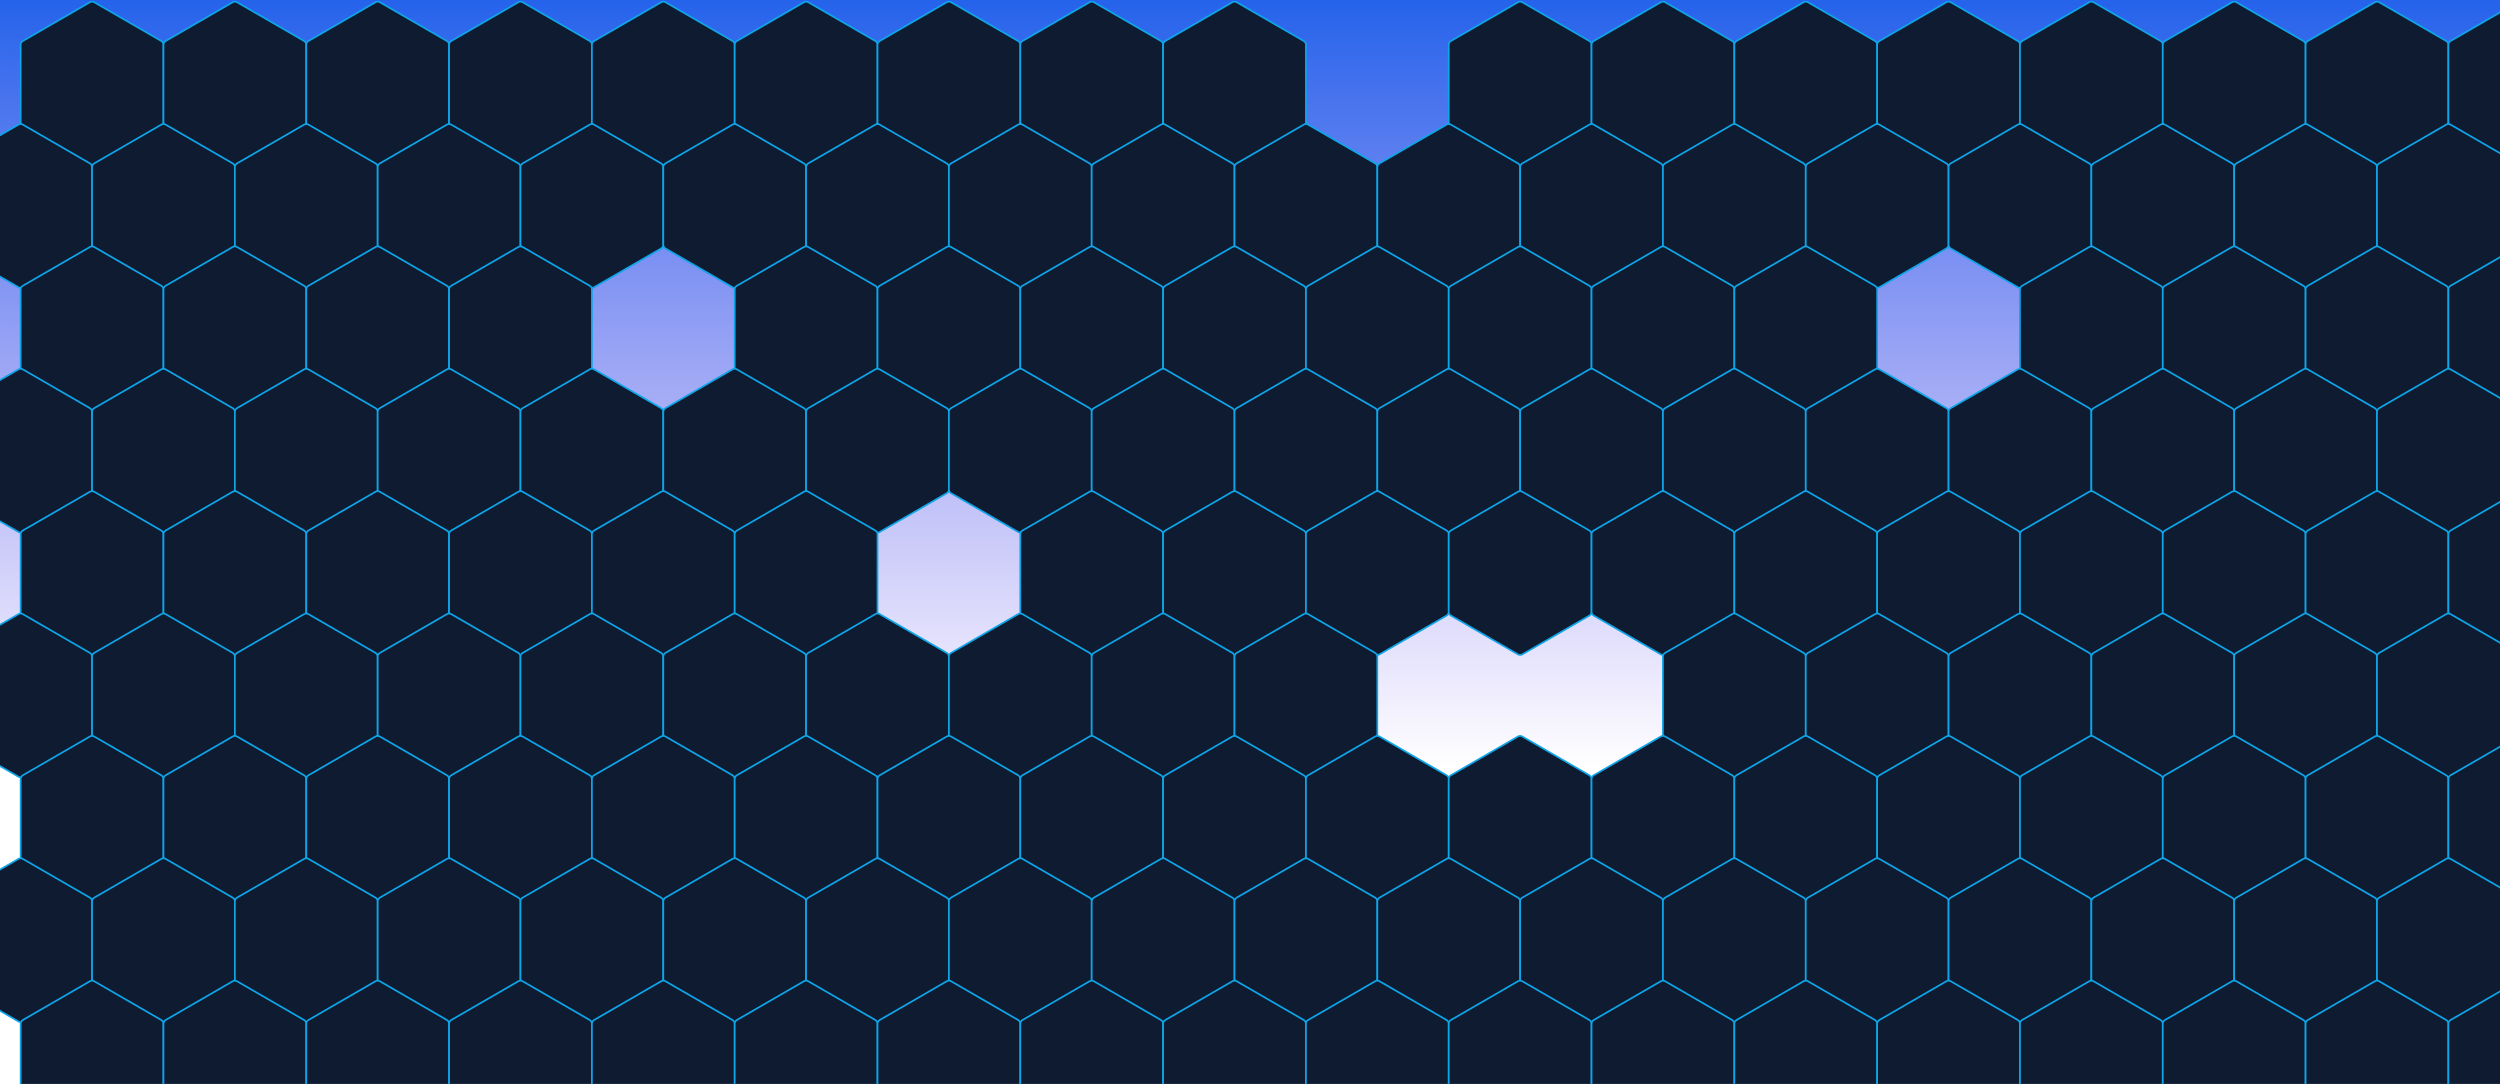 <?xml version="1.0" encoding="UTF-8"?>
<!DOCTYPE svg PUBLIC "-//W3C//DTD SVG 1.1//EN" "http://www.w3.org/Graphics/SVG/1.1/DTD/svg11.dtd">
<!-- Creator: CorelDRAW 2020 (64-Bit) -->
<svg xmlns="http://www.w3.org/2000/svg" xml:space="preserve" width="384.439mm" height="166.687mm" version="1.1" style="shape-rendering:geometricPrecision; text-rendering:geometricPrecision; image-rendering:optimizeQuality; fill-rule:evenodd; clip-rule:evenodd"
viewBox="0 0 16325.28 7078.41"
 xmlns:xlink="http://www.w3.org/1999/xlink"
 xmlns:xodm="http://www.corel.com/coreldraw/odm/2003">
 <defs>
  <style type="text/css">
   <![CDATA[
    .str0 {stroke:#0EA5E9;stroke-width:11.24;stroke-miterlimit:22.926}
    .fil3 {fill:none;fill-rule:nonzero}
    .fil1 {fill:#0E1B31;fill-rule:nonzero}
    .fil2 {fill:#0EA5E9;fill-rule:nonzero}
    .fil0 {fill:url(#id13);fill-rule:nonzero}
   ]]>
  </style>
   <clipPath id="id0" style="clip-rule:nonzero">
    <path d="M-0 7078.41l16325.28 0 0 -7078.41 -16325.28 0 0 7078.41z"/>
   </clipPath>
     <mask id="id1">
  <linearGradient id="id2" gradientUnits="userSpaceOnUse" x1="8993.76" y1="10.85" x2="8993.76" y2="1080.41">
   <stop offset="0" style="stop-opacity:1; stop-color:white"/>
   <stop offset="0.71" style="stop-opacity:0; stop-color:white"/>
   <stop offset="1" style="stop-opacity:0; stop-color:white"/>
  </linearGradient>
      <rect style="fill:url(#id2)" x="8522.18" y="5.23" width="943.79" height="1080.8"/>
     </mask>
     <mask id="id3">
  <linearGradient id="id4" gradientUnits="userSpaceOnUse" x1="4330.99" y1="1609.1" x2="4330.99" y2="2678.67">
   <stop offset="0" style="stop-opacity:1; stop-color:white"/>
   <stop offset="0.71" style="stop-opacity:0; stop-color:white"/>
   <stop offset="1" style="stop-opacity:0; stop-color:white"/>
  </linearGradient>
      <rect style="fill:url(#id4)" x="3859.42" y="1603.48" width="943.79" height="1080.81"/>
     </mask>
     <mask id="id5">
  <linearGradient id="id6" gradientUnits="userSpaceOnUse" x1="12738.95" y1="1594.12" x2="12738.95" y2="2663.7">
   <stop offset="0" style="stop-opacity:1; stop-color:white"/>
   <stop offset="0.71" style="stop-opacity:0; stop-color:white"/>
   <stop offset="1" style="stop-opacity:0; stop-color:white"/>
  </linearGradient>
      <rect style="fill:url(#id6)" x="12267.37" y="1588.5" width="943.79" height="1080.81"/>
     </mask>
     <mask id="id7">
  <linearGradient id="id8" gradientUnits="userSpaceOnUse" x1="6196.1" y1="3207.36" x2="6196.1" y2="4276.93">
   <stop offset="0" style="stop-opacity:1; stop-color:white"/>
   <stop offset="0.71" style="stop-opacity:0; stop-color:white"/>
   <stop offset="1" style="stop-opacity:0; stop-color:white"/>
  </linearGradient>
      <rect style="fill:url(#id8)" x="5724.52" y="3201.74" width="943.79" height="1080.81"/>
     </mask>
     <mask id="id9">
  <linearGradient id="id10" gradientUnits="userSpaceOnUse" x1="9460.03" y1="4006.49" x2="9460.03" y2="5076.07">
   <stop offset="0" style="stop-opacity:1; stop-color:white"/>
   <stop offset="0.71" style="stop-opacity:0; stop-color:white"/>
   <stop offset="1" style="stop-opacity:0; stop-color:white"/>
  </linearGradient>
      <rect style="fill:url(#id10)" x="8988.46" y="4000.87" width="943.79" height="1080.81"/>
     </mask>
     <mask id="id11">
  <linearGradient id="id12" gradientUnits="userSpaceOnUse" x1="10392.58" y1="4006.49" x2="10392.58" y2="5076.07">
   <stop offset="0" style="stop-opacity:1; stop-color:white"/>
   <stop offset="0.71" style="stop-opacity:0; stop-color:white"/>
   <stop offset="1" style="stop-opacity:0; stop-color:white"/>
  </linearGradient>
      <rect style="fill:url(#id12)" x="9921.01" y="4000.87" width="943.79" height="1080.81"/>
     </mask>
  <linearGradient id="id13" gradientUnits="userSpaceOnUse" x1="8157.03" y1="0" x2="8157.03" y2="7078.41">
   <stop offset="0" style="stop-opacity:1; stop-color:#2563EB"/>
   <stop offset="0.71" style="stop-opacity:0; stop-color:#6246EC"/>
   <stop offset="1" style="stop-opacity:0; stop-color:#7C3AED"/>
  </linearGradient>
 </defs>
 <g id="Layer_x0020_1">
  <polygon class="fil0" points="-0,7078.41 16325.28,7078.41 16325.28,0 -0,0 "/>
  <g style="clip-path:url(#id0)">
   <g id="_2344218387920">
    <path id="1" class="fil1 str0" d="M587.04 14.62c8.7,-5.03 19.42,-5.03 28.12,0l438.19 253.33c8.68,5.02 14.03,14.29 14.03,24.32l0 506.74c0,10.03 -5.35,19.3 -14.03,24.32l-438.19 253.33c-8.7,5.03 -19.42,5.03 -28.12,0l-438.19 -253.33c-8.68,-5.02 -14.03,-14.29 -14.03,-24.32l0 -506.74c0,-10.03 5.35,-19.3 14.03,-24.32l438.19 -253.33z"/>
    <path class="fil1 str0" d="M1519.59 14.62c8.7,-5.03 19.42,-5.03 28.11,0l438.19 253.33c8.68,5.02 14.03,14.29 14.03,24.32l0 506.74c0,10.03 -5.35,19.3 -14.03,24.32l-438.19 253.33c-8.7,5.03 -19.42,5.03 -28.11,0l-438.19 -253.33c-8.68,-5.02 -14.03,-14.29 -14.03,-24.32l0 -506.74c0,-10.03 5.35,-19.3 14.03,-24.32l438.19 -253.33z"/>
    <path class="fil1 str0" d="M2452.15 14.62c8.69,-5.03 19.42,-5.03 28.11,0l438.19 253.33c8.68,5.02 14.03,14.29 14.03,24.32l0 506.74c0,10.03 -5.35,19.3 -14.03,24.32l-438.19 253.33c-8.69,5.03 -19.42,5.03 -28.11,0l-438.19 -253.33c-8.68,-5.02 -14.03,-14.29 -14.03,-24.32l0 -506.74c0,-10.03 5.35,-19.3 14.03,-24.32l438.19 -253.33z"/>
    <path class="fil1 str0" d="M3384.7 14.62c8.7,-5.03 19.42,-5.03 28.11,0l438.19 253.33c8.68,5.02 14.03,14.29 14.03,24.32l0 506.74c0,10.03 -5.35,19.3 -14.03,24.32l-438.19 253.33c-8.7,5.03 -19.42,5.03 -28.11,0l-438.19 -253.33c-8.68,-5.02 -14.03,-14.29 -14.03,-24.32l0 -506.74c0,-10.03 5.35,-19.3 14.03,-24.32l438.19 -253.33z"/>
    <path class="fil1 str0" d="M4317.26 14.62c8.7,-5.03 19.42,-5.03 28.11,0l438.19 253.33c8.68,5.02 14.03,14.29 14.03,24.32l0 506.74c0,10.03 -5.35,19.3 -14.03,24.32l-438.19 253.33c-8.7,5.03 -19.42,5.03 -28.11,0l-438.19 -253.33c-8.68,-5.02 -14.03,-14.29 -14.03,-24.32l0 -506.74c0,-10.03 5.35,-19.3 14.03,-24.32l438.19 -253.33z"/>
    <path class="fil1 str0" d="M5249.81 14.62c8.7,-5.03 19.42,-5.03 28.11,0l438.19 253.33c8.69,5.02 14.03,14.29 14.03,24.32l0 506.74c0,10.03 -5.35,19.3 -14.03,24.32l-438.19 253.33c-8.7,5.03 -19.42,5.03 -28.11,0l-438.19 -253.33c-8.69,-5.02 -14.03,-14.29 -14.03,-24.32l0 -506.74c0,-10.03 5.35,-19.3 14.03,-24.32l438.19 -253.33z"/>
    <path class="fil1 str0" d="M6182.36 14.62c8.7,-5.03 19.42,-5.03 28.11,0l438.19 253.33c8.68,5.02 14.03,14.29 14.03,24.32l0 506.74c0,10.03 -5.35,19.3 -14.03,24.32l-438.19 253.33c-8.7,5.03 -19.42,5.03 -28.11,0l-438.19 -253.33c-8.69,-5.02 -14.03,-14.29 -14.03,-24.32l0 -506.74c0,-10.03 5.35,-19.3 14.03,-24.32l438.19 -253.33z"/>
    <path class="fil1 str0" d="M7114.91 14.62c8.7,-5.03 19.42,-5.03 28.11,0l438.19 253.33c8.68,5.02 14.03,14.29 14.03,24.32l0 506.74c0,10.03 -5.35,19.3 -14.03,24.32l-438.19 253.33c-8.7,5.03 -19.42,5.03 -28.11,0l-438.19 -253.33c-8.68,-5.02 -14.03,-14.29 -14.03,-24.32l0 -506.74c0,-10.03 5.35,-19.3 14.03,-24.32l438.19 -253.33z"/>
    <path class="fil1 str0" d="M8047.47 14.62c8.69,-5.03 19.42,-5.03 28.11,0l438.19 253.33c8.68,5.02 14.03,14.29 14.03,24.32l0 506.74c0,10.03 -5.35,19.3 -14.03,24.32l-438.19 253.33c-8.69,5.03 -19.42,5.03 -28.11,0l-438.19 -253.33c-8.68,-5.02 -14.03,-14.29 -14.03,-24.32l0 -506.74c0,-10.03 5.35,-19.3 14.03,-24.32l438.19 -253.33z"/>
    <path class="fil2 str0" style="mask:url(#id1)" d="M8980.02 14.62c8.7,-5.03 19.42,-5.03 28.11,0l438.19 253.33c8.68,5.02 14.03,14.29 14.03,24.32l0 506.74c0,10.03 -5.35,19.3 -14.03,24.32l-438.19 253.33c-8.7,5.03 -19.42,5.03 -28.11,0l-438.19 -253.33c-8.68,-5.02 -14.03,-14.29 -14.03,-24.32l0 -506.74c0,-10.03 5.35,-19.3 14.03,-24.32l438.19 -253.33z"/>
    <path class="fil1 str0" d="M9912.57 14.62c8.7,-5.03 19.42,-5.03 28.11,0l438.19 253.33c8.69,5.02 14.03,14.29 14.03,24.32l0 506.74c0,10.03 -5.35,19.3 -14.03,24.32l-438.19 253.33c-8.7,5.03 -19.42,5.03 -28.11,0l-438.19 -253.33c-8.68,-5.02 -14.03,-14.29 -14.03,-24.32l0 -506.74c0,-10.03 5.35,-19.3 14.03,-24.32l438.19 -253.33z"/>
    <path class="fil1 str0" d="M10845.12 14.62c8.7,-5.03 19.42,-5.03 28.11,0l438.18 253.33c8.65,5.02 14.04,14.29 14.04,24.32l0 506.74c0,10.03 -5.39,19.3 -14.04,24.32l-438.18 253.33c-8.7,5.03 -19.42,5.03 -28.11,0l-438.19 -253.33c-8.69,-5.02 -14.03,-14.29 -14.03,-24.32l0 -506.74c0,-10.03 5.35,-19.3 14.03,-24.32l438.19 -253.33z"/>
    <path class="fil1 str0" d="M11777.69 14.62c8.65,-5.03 19.44,-5.03 28.09,0l438.19 253.33c8.65,5.02 14.04,14.29 14.04,24.32l0 506.74c0,10.03 -5.39,19.3 -14.04,24.32l-438.19 253.33c-8.65,5.03 -19.44,5.03 -28.09,0l-438.19 -253.33c-8.65,-5.02 -14.04,-14.29 -14.04,-24.32l0 -506.74c0,-10.03 5.39,-19.3 14.04,-24.32l438.19 -253.33z"/>
    <path class="fil1 str0" d="M12710.24 14.62c8.65,-5.03 19.44,-5.03 28.09,0l438.19 253.33c8.65,5.02 14.04,14.29 14.04,24.32l0 506.74c0,10.03 -5.39,19.3 -14.04,24.32l-438.19 253.33c-8.65,5.03 -19.44,5.03 -28.09,0l-438.19 -253.33c-8.65,-5.02 -14.05,-14.29 -14.05,-24.32l0 -506.74c0,-10.03 5.39,-19.3 14.05,-24.32l438.19 -253.33z"/>
    <path class="fil1 str0" d="M13642.79 14.62c8.65,-5.03 19.44,-5.03 28.09,0l438.19 253.33c8.65,5.02 14.05,14.29 14.05,24.32l0 506.74c0,10.03 -5.39,19.3 -14.05,24.32l-438.19 253.33c-8.65,5.03 -19.44,5.03 -28.09,0l-438.19 -253.33c-8.65,-5.02 -14.05,-14.29 -14.05,-24.32l0 -506.74c0,-10.03 5.39,-19.3 14.05,-24.32l438.19 -253.33z"/>
    <path class="fil1 str0" d="M14575.35 14.62c8.65,-5.03 19.44,-5.03 28.09,0l438.19 253.33c8.65,5.02 14.05,14.29 14.05,24.32l0 506.74c0,10.03 -5.39,19.3 -14.05,24.32l-438.19 253.33c-8.65,5.03 -19.44,5.03 -28.09,0l-438.19 -253.33c-8.65,-5.02 -14.04,-14.29 -14.04,-24.32l0 -506.74c0,-10.03 5.39,-19.3 14.04,-24.32l438.19 -253.33z"/>
    <path class="fil1 str0" d="M15507.9 14.62c8.65,-5.03 19.44,-5.03 28.09,0l438.19 253.33c8.65,5.02 14.04,14.29 14.04,24.32l0 506.74c0,10.03 -5.39,19.3 -14.04,24.32l-438.19 253.33c-8.65,5.03 -19.44,5.03 -28.09,0l-438.19 -253.33c-8.65,-5.02 -14.04,-14.29 -14.04,-24.32l0 -506.74c0,-10.03 5.39,-19.3 14.04,-24.32l438.19 -253.33z"/>
    <path class="fil1 str0" d="M16440.45 14.62c8.65,-5.03 19.44,-5.03 28.09,0l438.19 253.33c8.65,5.02 14.04,14.29 14.04,24.32l0 506.74c0,10.03 -5.39,19.3 -14.04,24.32l-438.19 253.33c-8.65,5.03 -19.44,5.03 -28.09,0l-438.19 -253.33c-8.65,-5.02 -14.04,-14.29 -14.04,-24.32l0 -506.74c0,-10.03 5.39,-19.3 14.04,-24.32l438.19 -253.33z"/>
    <path class="fil1 str0" d="M120.76 813.75c8.7,-5.03 19.42,-5.03 28.12,0l438.19 253.33c8.68,5.02 14.03,14.29 14.03,24.32l0 506.74c0,10.03 -5.35,19.29 -14.03,24.31l-438.19 253.33c-8.7,5.03 -19.42,5.03 -28.12,0l-438.19 -253.33c-8.68,-5.02 -14.03,-14.28 -14.03,-24.31l0 -506.74c0,-10.03 5.35,-19.3 14.03,-24.32l438.19 -253.33z"/>
    <path class="fil1 str0" d="M1053.32 813.75c8.7,-5.03 19.42,-5.03 28.12,0l438.19 253.33c8.68,5.02 14.03,14.29 14.03,24.32l0 506.74c0,10.03 -5.35,19.29 -14.03,24.31l-438.19 253.33c-8.7,5.03 -19.42,5.03 -28.12,0l-438.19 -253.33c-8.68,-5.02 -14.03,-14.28 -14.03,-24.31l0 -506.74c0,-10.03 5.35,-19.3 14.03,-24.32l438.19 -253.33z"/>
    <path class="fil1 str0" d="M1985.87 813.75c8.7,-5.03 19.42,-5.03 28.11,0l438.19 253.33c8.68,5.02 14.03,14.29 14.03,24.32l0 506.74c0,10.03 -5.35,19.29 -14.03,24.31l-438.19 253.33c-8.7,5.03 -19.42,5.03 -28.11,0l-438.19 -253.33c-8.68,-5.02 -14.03,-14.28 -14.03,-24.31l0 -506.74c0,-10.03 5.35,-19.3 14.03,-24.32l438.19 -253.33z"/>
    <path class="fil1 str0" d="M2918.43 813.75c8.7,-5.03 19.42,-5.03 28.11,0l438.19 253.33c8.68,5.02 14.03,14.29 14.03,24.32l0 506.74c0,10.03 -5.35,19.29 -14.03,24.31l-438.19 253.33c-8.7,5.03 -19.42,5.03 -28.11,0l-438.19 -253.33c-8.68,-5.02 -14.03,-14.28 -14.03,-24.31l0 -506.74c0,-10.03 5.35,-19.3 14.03,-24.32l438.19 -253.33z"/>
    <path class="fil1 str0" d="M3850.98 813.75c8.7,-5.03 19.42,-5.03 28.11,0l438.19 253.33c8.68,5.02 14.03,14.29 14.03,24.32l0 506.74c0,10.03 -5.35,19.29 -14.03,24.31l-438.19 253.33c-8.7,5.03 -19.42,5.03 -28.11,0l-438.19 -253.33c-8.68,-5.02 -14.03,-14.28 -14.03,-24.31l0 -506.74c0,-10.03 5.35,-19.3 14.03,-24.32l438.19 -253.33z"/>
    <path class="fil1 str0" d="M4783.53 813.75c8.7,-5.03 19.42,-5.03 28.11,0l438.19 253.33c8.69,5.02 14.03,14.29 14.03,24.32l0 506.74c0,10.03 -5.35,19.29 -14.03,24.31l-438.19 253.33c-8.7,5.03 -19.42,5.03 -28.11,0l-438.19 -253.33c-8.68,-5.02 -14.03,-14.28 -14.03,-24.31l0 -506.74c0,-10.03 5.35,-19.3 14.03,-24.32l438.19 -253.33z"/>
    <path class="fil1 str0" d="M5716.08 813.75c8.7,-5.03 19.42,-5.03 28.11,0l438.19 253.33c8.68,5.02 14.03,14.29 14.03,24.32l0 506.74c0,10.03 -5.35,19.29 -14.03,24.31l-438.19 253.33c-8.7,5.03 -19.42,5.03 -28.11,0l-438.19 -253.33c-8.69,-5.02 -14.03,-14.28 -14.03,-24.31l0 -506.74c0,-10.03 5.35,-19.3 14.03,-24.32l438.19 -253.33z"/>
    <path class="fil1 str0" d="M6648.64 813.75c8.7,-5.03 19.42,-5.03 28.11,0l438.19 253.33c8.68,5.02 14.03,14.29 14.03,24.32l0 506.74c0,10.03 -5.35,19.29 -14.03,24.31l-438.19 253.33c-8.7,5.03 -19.42,5.03 -28.11,0l-438.19 -253.33c-8.68,-5.02 -14.03,-14.28 -14.03,-24.31l0 -506.74c0,-10.03 5.35,-19.3 14.03,-24.32l438.19 -253.33z"/>
    <path class="fil1 str0" d="M7581.19 813.75c8.7,-5.03 19.42,-5.03 28.11,0l438.19 253.33c8.68,5.02 14.03,14.29 14.03,24.32l0 506.74c0,10.03 -5.35,19.29 -14.03,24.31l-438.19 253.33c-8.7,5.03 -19.42,5.03 -28.11,0l-438.19 -253.33c-8.68,-5.02 -14.03,-14.28 -14.03,-24.31l0 -506.74c0,-10.03 5.35,-19.3 14.03,-24.32l438.19 -253.33z"/>
    <path class="fil1 str0" d="M8513.74 813.75c8.7,-5.03 19.42,-5.03 28.11,0l438.19 253.33c8.68,5.02 14.03,14.29 14.03,24.32l0 506.74c0,10.03 -5.35,19.29 -14.03,24.31l-438.19 253.33c-8.7,5.03 -19.42,5.03 -28.11,0l-438.19 -253.33c-8.68,-5.02 -14.03,-14.28 -14.03,-24.31l0 -506.74c0,-10.03 5.35,-19.3 14.03,-24.32l438.19 -253.33z"/>
    <path class="fil1 str0" d="M9446.3 813.75c8.7,-5.03 19.42,-5.03 28.11,0l438.19 253.33c8.68,5.02 14.03,14.29 14.03,24.32l0 506.74c0,10.03 -5.35,19.29 -14.03,24.31l-438.19 253.33c-8.7,5.03 -19.42,5.03 -28.11,0l-438.19 -253.33c-8.68,-5.02 -14.03,-14.28 -14.03,-24.31l0 -506.74c0,-10.03 5.35,-19.3 14.03,-24.32l438.19 -253.33z"/>
    <path class="fil1 str0" d="M10378.85 813.75c8.7,-5.03 19.42,-5.03 28.11,0l438.19 253.33c8.69,5.02 14.03,14.29 14.03,24.32l0 506.74c0,10.03 -5.35,19.29 -14.03,24.31l-438.19 253.33c-8.7,5.03 -19.42,5.03 -28.11,0l-438.19 -253.33c-8.68,-5.02 -14.03,-14.28 -14.03,-24.31l0 -506.74c0,-10.03 5.35,-19.3 14.03,-24.32l438.19 -253.33z"/>
    <path class="fil1 str0" d="M11311.41 813.75c8.65,-5.03 19.44,-5.03 28.09,0l438.19 253.33c8.65,5.02 14.04,14.29 14.04,24.32l0 506.74c0,10.03 -5.39,19.29 -14.04,24.31l-438.19 253.33c-8.65,5.03 -19.44,5.03 -28.09,0l-438.2 -253.33c-8.69,-5.02 -14.03,-14.28 -14.03,-24.31l0 -506.74c0,-10.03 5.35,-19.3 14.03,-24.32l438.2 -253.33z"/>
    <path class="fil1 str0" d="M12243.97 813.75c8.65,-5.03 19.44,-5.03 28.09,0l438.19 253.33c8.65,5.02 14.04,14.29 14.04,24.32l0 506.74c0,10.03 -5.39,19.29 -14.04,24.31l-438.19 253.33c-8.65,5.03 -19.44,5.03 -28.09,0l-438.19 -253.33c-8.65,-5.02 -14.04,-14.28 -14.04,-24.31l0 -506.74c0,-10.03 5.39,-19.3 14.04,-24.32l438.19 -253.33z"/>
    <path class="fil1 str0" d="M13176.52 813.75c8.65,-5.03 19.44,-5.03 28.09,0l438.19 253.33c8.65,5.02 14.05,14.29 14.05,24.32l0 506.74c0,10.03 -5.39,19.29 -14.05,24.31l-438.19 253.33c-8.65,5.03 -19.44,5.03 -28.09,0l-438.19 -253.33c-8.65,-5.02 -14.05,-14.28 -14.05,-24.31l0 -506.74c0,-10.03 5.39,-19.3 14.05,-24.32l438.19 -253.33z"/>
    <path class="fil1 str0" d="M14109.07 813.75c8.65,-5.03 19.44,-5.03 28.09,0l438.19 253.33c8.65,5.02 14.05,14.29 14.05,24.32l0 506.74c0,10.03 -5.39,19.29 -14.05,24.31l-438.19 253.33c-8.65,5.03 -19.44,5.03 -28.09,0l-438.19 -253.33c-8.65,-5.02 -14.04,-14.28 -14.04,-24.31l0 -506.74c0,-10.03 5.39,-19.3 14.04,-24.32l438.19 -253.33z"/>
    <path class="fil1 str0" d="M15041.62 813.75c8.65,-5.03 19.44,-5.03 28.09,0l438.19 253.33c8.65,5.02 14.04,14.29 14.04,24.32l0 506.74c0,10.03 -5.39,19.29 -14.04,24.31l-438.19 253.33c-8.65,5.03 -19.44,5.03 -28.09,0l-438.19 -253.33c-8.65,-5.02 -14.04,-14.28 -14.04,-24.31l0 -506.74c0,-10.03 5.39,-19.3 14.04,-24.32l438.19 -253.33z"/>
    <path class="fil1 str0" d="M15974.18 813.75c8.65,-5.03 19.44,-5.03 28.09,0l438.19 253.33c8.65,5.02 14.04,14.29 14.04,24.32l0 506.74c0,10.03 -5.39,19.29 -14.04,24.31l-438.19 253.33c-8.65,5.03 -19.44,5.03 -28.09,0l-438.19 -253.33c-8.65,-5.02 -14.04,-14.28 -14.04,-24.31l0 -506.74c0,-10.03 5.39,-19.3 14.04,-24.32l438.19 -253.33z"/>
    <path class="fil1 str0" d="M587.04 1612.88c8.7,-5.04 19.42,-5.04 28.12,0l438.19 253.33c8.68,5.02 14.03,14.28 14.03,24.32l0 506.74c0,10.03 -5.35,19.29 -14.03,24.31l-438.19 253.33c-8.7,5.03 -19.42,5.03 -28.12,0l-438.19 -253.33c-8.68,-5.02 -14.03,-14.28 -14.03,-24.31l0 -506.74c0,-10.03 5.35,-19.29 14.03,-24.32l438.19 -253.33z"/>
    <path class="fil1 str0" d="M1519.59 1612.88c8.7,-5.04 19.42,-5.04 28.11,0l438.19 253.33c8.68,5.02 14.03,14.28 14.03,24.32l0 506.74c0,10.03 -5.35,19.29 -14.03,24.31l-438.19 253.33c-8.7,5.03 -19.42,5.03 -28.11,0l-438.19 -253.33c-8.68,-5.02 -14.03,-14.28 -14.03,-24.31l0 -506.74c0,-10.03 5.35,-19.29 14.03,-24.32l438.19 -253.33z"/>
    <path class="fil1 str0" d="M2452.15 1612.88c8.69,-5.04 19.42,-5.04 28.11,0l438.19 253.33c8.68,5.02 14.03,14.28 14.03,24.32l0 506.74c0,10.03 -5.35,19.29 -14.03,24.31l-438.19 253.33c-8.69,5.03 -19.42,5.03 -28.11,0l-438.19 -253.33c-8.68,-5.02 -14.03,-14.28 -14.03,-24.31l0 -506.74c0,-10.03 5.35,-19.29 14.03,-24.32l438.19 -253.33z"/>
    <path class="fil1 str0" d="M3384.7 1612.88c8.7,-5.04 19.42,-5.04 28.11,0l438.19 253.33c8.68,5.02 14.03,14.28 14.03,24.32l0 506.74c0,10.03 -5.35,19.29 -14.03,24.31l-438.19 253.33c-8.7,5.03 -19.42,5.03 -28.11,0l-438.19 -253.33c-8.68,-5.02 -14.03,-14.28 -14.03,-24.31l0 -506.74c0,-10.03 5.35,-19.29 14.03,-24.32l438.19 -253.33z"/>
    <path class="fil2 str0" style="mask:url(#id3)" d="M4317.26 1612.88c8.7,-5.04 19.42,-5.04 28.11,0l438.19 253.33c8.68,5.02 14.03,14.28 14.03,24.32l0 506.74c0,10.03 -5.35,19.29 -14.03,24.31l-438.19 253.33c-8.7,5.03 -19.42,5.03 -28.11,0l-438.19 -253.33c-8.68,-5.02 -14.03,-14.28 -14.03,-24.31l0 -506.74c0,-10.03 5.35,-19.29 14.03,-24.32l438.19 -253.33z"/>
    <path class="fil1 str0" d="M5249.81 1612.88c8.7,-5.04 19.42,-5.04 28.11,0l438.19 253.33c8.69,5.02 14.03,14.28 14.03,24.32l0 506.74c0,10.03 -5.35,19.29 -14.03,24.31l-438.19 253.33c-8.7,5.03 -19.42,5.03 -28.11,0l-438.19 -253.33c-8.69,-5.02 -14.03,-14.28 -14.03,-24.31l0 -506.74c0,-10.03 5.35,-19.29 14.03,-24.32l438.19 -253.33z"/>
    <path class="fil1 str0" d="M6182.36 1612.88c8.7,-5.04 19.42,-5.04 28.11,0l438.19 253.33c8.68,5.02 14.03,14.28 14.03,24.32l0 506.74c0,10.03 -5.35,19.29 -14.03,24.31l-438.19 253.33c-8.7,5.03 -19.42,5.03 -28.11,0l-438.19 -253.33c-8.69,-5.02 -14.03,-14.28 -14.03,-24.31l0 -506.74c0,-10.03 5.35,-19.29 14.03,-24.32l438.19 -253.33z"/>
    <path class="fil1 str0" d="M7114.91 1612.88c8.7,-5.04 19.42,-5.04 28.11,0l438.19 253.33c8.68,5.02 14.03,14.28 14.03,24.32l0 506.74c0,10.03 -5.35,19.29 -14.03,24.31l-438.19 253.33c-8.7,5.03 -19.42,5.03 -28.11,0l-438.19 -253.33c-8.68,-5.02 -14.03,-14.28 -14.03,-24.31l0 -506.74c0,-10.03 5.35,-19.29 14.03,-24.32l438.19 -253.33z"/>
    <path class="fil1 str0" d="M8047.47 1612.88c8.69,-5.04 19.42,-5.04 28.11,0l438.19 253.33c8.68,5.02 14.03,14.28 14.03,24.32l0 506.74c0,10.03 -5.35,19.29 -14.03,24.31l-438.19 253.33c-8.69,5.03 -19.42,5.03 -28.11,0l-438.19 -253.33c-8.68,-5.02 -14.03,-14.28 -14.03,-24.31l0 -506.74c0,-10.03 5.35,-19.29 14.03,-24.32l438.19 -253.33z"/>
    <path class="fil1 str0" d="M8980.02 1612.88c8.7,-5.04 19.42,-5.04 28.11,0l438.19 253.33c8.68,5.02 14.03,14.28 14.03,24.32l0 506.74c0,10.03 -5.35,19.29 -14.03,24.31l-438.19 253.33c-8.7,5.03 -19.42,5.03 -28.11,0l-438.19 -253.33c-8.68,-5.02 -14.03,-14.28 -14.03,-24.31l0 -506.74c0,-10.03 5.35,-19.29 14.03,-24.32l438.19 -253.33z"/>
    <path class="fil1 str0" d="M9912.57 1612.88c8.7,-5.04 19.42,-5.04 28.11,0l438.19 253.33c8.69,5.02 14.03,14.28 14.03,24.32l0 506.74c0,10.03 -5.35,19.29 -14.03,24.31l-438.19 253.33c-8.7,5.03 -19.42,5.03 -28.11,0l-438.19 -253.33c-8.68,-5.02 -14.03,-14.28 -14.03,-24.31l0 -506.74c0,-10.03 5.35,-19.29 14.03,-24.32l438.19 -253.33z"/>
    <path class="fil1 str0" d="M10845.12 1612.88c8.7,-5.04 19.42,-5.04 28.11,0l438.18 253.33c8.65,5.02 14.04,14.28 14.04,24.32l0 506.74c0,10.03 -5.39,19.29 -14.04,24.31l-438.18 253.33c-8.7,5.03 -19.42,5.03 -28.11,0l-438.19 -253.33c-8.69,-5.02 -14.03,-14.28 -14.03,-24.31l0 -506.74c0,-10.03 5.35,-19.29 14.03,-24.32l438.19 -253.33z"/>
    <path class="fil1 str0" d="M11777.69 1612.88c8.65,-5.04 19.44,-5.04 28.09,0l438.19 253.33c8.65,5.02 14.04,14.28 14.04,24.32l0 506.74c0,10.03 -5.39,19.29 -14.04,24.31l-438.19 253.33c-8.65,5.03 -19.44,5.03 -28.09,0l-438.19 -253.33c-8.65,-5.02 -14.04,-14.28 -14.04,-24.31l0 -506.74c0,-10.03 5.39,-19.29 14.04,-24.32l438.19 -253.33z"/>
    <path class="fil2 str0" style="mask:url(#id5)" d="M12725.22 1597.9c8.65,-5.04 19.44,-5.04 28.09,0l438.19 253.33c8.65,5.02 14.04,14.28 14.04,24.32l0 506.74c0,10.03 -5.39,19.29 -14.04,24.31l-438.19 253.33c-8.65,5.03 -19.44,5.03 -28.09,0l-438.19 -253.33c-8.65,-5.02 -14.05,-14.28 -14.05,-24.31l0 -506.74c0,-10.03 5.39,-19.29 14.05,-24.32l438.19 -253.33z"/>
    <path class="fil1 str0" d="M13642.79 1612.88c8.65,-5.04 19.44,-5.04 28.09,0l438.19 253.33c8.65,5.02 14.05,14.28 14.05,24.32l0 506.74c0,10.03 -5.39,19.29 -14.05,24.31l-438.19 253.33c-8.65,5.03 -19.44,5.03 -28.09,0l-438.19 -253.33c-8.65,-5.02 -14.05,-14.28 -14.05,-24.31l0 -506.74c0,-10.03 5.39,-19.29 14.05,-24.32l438.19 -253.33z"/>
    <path class="fil1 str0" d="M14575.35 1612.88c8.65,-5.04 19.44,-5.04 28.09,0l438.19 253.33c8.65,5.02 14.05,14.28 14.05,24.32l0 506.74c0,10.03 -5.39,19.29 -14.05,24.31l-438.19 253.33c-8.65,5.03 -19.44,5.03 -28.09,0l-438.19 -253.33c-8.65,-5.02 -14.04,-14.28 -14.04,-24.31l0 -506.74c0,-10.03 5.39,-19.29 14.04,-24.32l438.19 -253.33z"/>
    <path class="fil1 str0" d="M15507.9 1612.88c8.65,-5.04 19.44,-5.04 28.09,0l438.19 253.33c8.65,5.02 14.04,14.28 14.04,24.32l0 506.74c0,10.03 -5.39,19.29 -14.04,24.31l-438.19 253.33c-8.65,5.03 -19.44,5.03 -28.09,0l-438.19 -253.33c-8.65,-5.02 -14.04,-14.28 -14.04,-24.31l0 -506.74c0,-10.03 5.39,-19.29 14.04,-24.32l438.19 -253.33z"/>
    <path class="fil1 str0" d="M16440.45 1612.88c8.65,-5.04 19.44,-5.04 28.09,0l438.19 253.33c8.65,5.02 14.04,14.28 14.04,24.32l0 506.74c0,10.03 -5.39,19.29 -14.04,24.31l-438.19 253.33c-8.65,5.03 -19.44,5.03 -28.09,0l-438.19 -253.33c-8.65,-5.02 -14.04,-14.28 -14.04,-24.31l0 -506.74c0,-10.03 5.39,-19.29 14.04,-24.32l438.19 -253.33z"/>
    <path class="fil1 str0" d="M120.76 2412.01c8.7,-5.04 19.42,-5.04 28.12,0l438.19 253.33c8.68,5.02 14.03,14.28 14.03,24.32l0 506.73c0,10.03 -5.35,19.29 -14.03,24.32l-438.19 253.33c-8.7,5.03 -19.42,5.03 -28.12,0l-438.19 -253.33c-8.68,-5.02 -14.03,-14.28 -14.03,-24.32l0 -506.73c0,-10.03 5.35,-19.29 14.03,-24.32l438.19 -253.33z"/>
    <path class="fil1 str0" d="M1053.32 2412.01c8.7,-5.04 19.42,-5.04 28.12,0l438.19 253.33c8.68,5.02 14.03,14.28 14.03,24.32l0 506.73c0,10.03 -5.35,19.29 -14.03,24.32l-438.19 253.33c-8.7,5.03 -19.42,5.03 -28.12,0l-438.19 -253.33c-8.68,-5.02 -14.03,-14.28 -14.03,-24.32l0 -506.73c0,-10.03 5.35,-19.29 14.03,-24.32l438.19 -253.33z"/>
    <path class="fil1 str0" d="M1985.87 2412.01c8.7,-5.04 19.42,-5.04 28.11,0l438.19 253.33c8.68,5.02 14.03,14.28 14.03,24.32l0 506.73c0,10.03 -5.35,19.29 -14.03,24.32l-438.19 253.33c-8.7,5.03 -19.42,5.03 -28.11,0l-438.19 -253.33c-8.68,-5.02 -14.03,-14.28 -14.03,-24.32l0 -506.73c0,-10.03 5.35,-19.29 14.03,-24.32l438.19 -253.33z"/>
    <path class="fil1 str0" d="M2918.43 2412.01c8.7,-5.04 19.42,-5.04 28.11,0l438.19 253.33c8.68,5.02 14.03,14.28 14.03,24.32l0 506.73c0,10.03 -5.35,19.29 -14.03,24.32l-438.19 253.33c-8.7,5.03 -19.42,5.03 -28.11,0l-438.19 -253.33c-8.68,-5.02 -14.03,-14.28 -14.03,-24.32l0 -506.73c0,-10.03 5.35,-19.29 14.03,-24.32l438.19 -253.33z"/>
    <path class="fil1 str0" d="M3850.98 2412.01c8.7,-5.04 19.42,-5.04 28.11,0l438.19 253.33c8.68,5.02 14.03,14.28 14.03,24.32l0 506.73c0,10.03 -5.35,19.29 -14.03,24.32l-438.19 253.33c-8.7,5.03 -19.42,5.03 -28.11,0l-438.19 -253.33c-8.68,-5.02 -14.03,-14.28 -14.03,-24.32l0 -506.73c0,-10.03 5.35,-19.29 14.03,-24.32l438.19 -253.33z"/>
    <path class="fil1 str0" d="M4783.53 2412.01c8.7,-5.04 19.42,-5.04 28.11,0l438.19 253.33c8.69,5.02 14.03,14.28 14.03,24.32l0 506.73c0,10.03 -5.35,19.29 -14.03,24.32l-438.19 253.33c-8.7,5.03 -19.42,5.03 -28.11,0l-438.19 -253.33c-8.68,-5.02 -14.03,-14.28 -14.03,-24.32l0 -506.73c0,-10.03 5.35,-19.29 14.03,-24.32l438.19 -253.33z"/>
    <path class="fil1 str0" d="M5716.08 2412.01c8.7,-5.04 19.42,-5.04 28.11,0l438.19 253.33c8.68,5.02 14.03,14.28 14.03,24.32l0 506.73c0,10.03 -5.35,19.29 -14.03,24.32l-438.19 253.33c-8.7,5.03 -19.42,5.03 -28.11,0l-438.19 -253.33c-8.69,-5.02 -14.03,-14.28 -14.03,-24.32l0 -506.73c0,-10.03 5.35,-19.29 14.03,-24.32l438.19 -253.33z"/>
    <path class="fil1 str0" d="M6648.64 2412.01c8.7,-5.04 19.42,-5.04 28.11,0l438.19 253.33c8.68,5.02 14.03,14.28 14.03,24.32l0 506.73c0,10.03 -5.35,19.29 -14.03,24.32l-438.19 253.33c-8.7,5.03 -19.42,5.03 -28.11,0l-438.19 -253.33c-8.68,-5.02 -14.03,-14.28 -14.03,-24.32l0 -506.73c0,-10.03 5.35,-19.29 14.03,-24.32l438.19 -253.33z"/>
    <path class="fil1 str0" d="M7581.19 2412.01c8.7,-5.04 19.42,-5.04 28.11,0l438.19 253.33c8.68,5.02 14.03,14.28 14.03,24.32l0 506.73c0,10.03 -5.35,19.29 -14.03,24.32l-438.19 253.33c-8.7,5.03 -19.42,5.03 -28.11,0l-438.19 -253.33c-8.68,-5.02 -14.03,-14.28 -14.03,-24.32l0 -506.73c0,-10.03 5.35,-19.29 14.03,-24.32l438.19 -253.33z"/>
    <path class="fil1 str0" d="M8513.74 2412.01c8.7,-5.04 19.42,-5.04 28.11,0l438.19 253.33c8.68,5.02 14.03,14.28 14.03,24.32l0 506.73c0,10.03 -5.35,19.29 -14.03,24.32l-438.19 253.33c-8.7,5.03 -19.42,5.03 -28.11,0l-438.19 -253.33c-8.68,-5.02 -14.03,-14.28 -14.03,-24.32l0 -506.73c0,-10.03 5.35,-19.29 14.03,-24.32l438.19 -253.33z"/>
    <path class="fil1 str0" d="M9446.3 2412.01c8.7,-5.04 19.42,-5.04 28.11,0l438.19 253.33c8.68,5.02 14.03,14.28 14.03,24.32l0 506.73c0,10.03 -5.35,19.29 -14.03,24.32l-438.19 253.33c-8.7,5.03 -19.42,5.03 -28.11,0l-438.19 -253.33c-8.68,-5.02 -14.03,-14.28 -14.03,-24.32l0 -506.73c0,-10.03 5.35,-19.29 14.03,-24.32l438.19 -253.33z"/>
    <path class="fil1 str0" d="M10378.85 2412.01c8.7,-5.04 19.42,-5.04 28.11,0l438.19 253.33c8.69,5.02 14.03,14.28 14.03,24.32l0 506.73c0,10.03 -5.35,19.29 -14.03,24.32l-438.19 253.33c-8.7,5.03 -19.42,5.03 -28.11,0l-438.19 -253.33c-8.68,-5.02 -14.03,-14.28 -14.03,-24.32l0 -506.73c0,-10.03 5.35,-19.29 14.03,-24.32l438.19 -253.33z"/>
    <path class="fil1 str0" d="M11311.41 2412.01c8.65,-5.04 19.44,-5.04 28.09,0l438.19 253.33c8.65,5.02 14.04,14.28 14.04,24.32l0 506.73c0,10.03 -5.39,19.29 -14.04,24.32l-438.19 253.33c-8.65,5.03 -19.44,5.03 -28.09,0l-438.2 -253.33c-8.69,-5.02 -14.03,-14.28 -14.03,-24.32l0 -506.73c0,-10.03 5.35,-19.29 14.03,-24.32l438.2 -253.33z"/>
    <path class="fil1 str0" d="M12243.97 2412.01c8.65,-5.04 19.44,-5.04 28.09,0l438.19 253.33c8.65,5.02 14.04,14.28 14.04,24.32l0 506.73c0,10.03 -5.39,19.29 -14.04,24.32l-438.19 253.33c-8.65,5.03 -19.44,5.03 -28.09,0l-438.19 -253.33c-8.65,-5.02 -14.04,-14.28 -14.04,-24.32l0 -506.73c0,-10.03 5.39,-19.29 14.04,-24.32l438.19 -253.33z"/>
    <path class="fil1 str0" d="M13176.52 2412.01c8.65,-5.04 19.44,-5.04 28.09,0l438.19 253.33c8.65,5.02 14.05,14.28 14.05,24.32l0 506.73c0,10.03 -5.39,19.29 -14.05,24.32l-438.19 253.33c-8.65,5.03 -19.44,5.03 -28.09,0l-438.19 -253.33c-8.65,-5.02 -14.05,-14.28 -14.05,-24.32l0 -506.73c0,-10.03 5.39,-19.29 14.05,-24.32l438.19 -253.33z"/>
    <path class="fil1 str0" d="M14109.07 2412.01c8.65,-5.04 19.44,-5.04 28.09,0l438.19 253.33c8.65,5.02 14.05,14.28 14.05,24.32l0 506.73c0,10.03 -5.39,19.29 -14.05,24.32l-438.19 253.33c-8.65,5.03 -19.44,5.03 -28.09,0l-438.19 -253.33c-8.65,-5.02 -14.04,-14.28 -14.04,-24.32l0 -506.73c0,-10.03 5.39,-19.29 14.04,-24.32l438.19 -253.33z"/>
    <path class="fil1 str0" d="M15041.62 2412.01c8.65,-5.04 19.44,-5.04 28.09,0l438.19 253.33c8.65,5.02 14.04,14.28 14.04,24.32l0 506.73c0,10.03 -5.39,19.29 -14.04,24.32l-438.19 253.33c-8.65,5.03 -19.44,5.03 -28.09,0l-438.19 -253.33c-8.65,-5.02 -14.04,-14.28 -14.04,-24.32l0 -506.73c0,-10.03 5.39,-19.29 14.04,-24.32l438.19 -253.33z"/>
    <path class="fil1 str0" d="M15974.18 2412.01c8.65,-5.04 19.44,-5.04 28.09,0l438.19 253.33c8.65,5.02 14.04,14.28 14.04,24.32l0 506.73c0,10.03 -5.39,19.29 -14.04,24.32l-438.19 253.33c-8.65,5.03 -19.44,5.03 -28.09,0l-438.19 -253.33c-8.65,-5.02 -14.04,-14.28 -14.04,-24.32l0 -506.73c0,-10.03 5.39,-19.29 14.04,-24.32l438.19 -253.33z"/>
    <path class="fil1 str0" d="M587.04 3211.14c8.7,-5.03 19.42,-5.03 28.12,0l438.19 253.33c8.68,5.02 14.03,14.28 14.03,24.32l0 506.73c0,10.03 -5.35,19.29 -14.03,24.32l-438.19 253.33c-8.7,5.03 -19.42,5.03 -28.12,0l-438.19 -253.33c-8.68,-5.02 -14.03,-14.28 -14.03,-24.32l0 -506.73c0,-10.03 5.35,-19.29 14.03,-24.32l438.19 -253.33z"/>
    <path class="fil1 str0" d="M1519.59 3211.14c8.7,-5.03 19.42,-5.03 28.11,0l438.19 253.33c8.68,5.02 14.03,14.28 14.03,24.32l0 506.73c0,10.03 -5.35,19.29 -14.03,24.32l-438.19 253.33c-8.7,5.03 -19.42,5.03 -28.11,0l-438.19 -253.33c-8.68,-5.02 -14.03,-14.28 -14.03,-24.32l0 -506.73c0,-10.03 5.35,-19.29 14.03,-24.32l438.19 -253.33z"/>
    <path class="fil1 str0" d="M2452.15 3211.14c8.69,-5.03 19.42,-5.03 28.11,0l438.19 253.33c8.68,5.02 14.03,14.28 14.03,24.32l0 506.73c0,10.03 -5.35,19.29 -14.03,24.32l-438.19 253.33c-8.69,5.03 -19.42,5.03 -28.11,0l-438.19 -253.33c-8.68,-5.02 -14.03,-14.28 -14.03,-24.32l0 -506.73c0,-10.03 5.35,-19.29 14.03,-24.32l438.19 -253.33z"/>
    <path class="fil1 str0" d="M3384.7 3211.14c8.7,-5.03 19.42,-5.03 28.11,0l438.19 253.33c8.68,5.02 14.03,14.28 14.03,24.32l0 506.73c0,10.03 -5.35,19.29 -14.03,24.32l-438.19 253.33c-8.7,5.03 -19.42,5.03 -28.11,0l-438.19 -253.33c-8.68,-5.02 -14.03,-14.28 -14.03,-24.32l0 -506.73c0,-10.03 5.35,-19.29 14.03,-24.32l438.19 -253.33z"/>
    <path class="fil1 str0" d="M4317.26 3211.14c8.7,-5.03 19.42,-5.03 28.11,0l438.19 253.33c8.68,5.02 14.03,14.28 14.03,24.32l0 506.73c0,10.03 -5.35,19.29 -14.03,24.32l-438.19 253.33c-8.7,5.03 -19.42,5.03 -28.11,0l-438.19 -253.33c-8.68,-5.02 -14.03,-14.28 -14.03,-24.32l0 -506.73c0,-10.03 5.35,-19.29 14.03,-24.32l438.19 -253.33z"/>
    <path class="fil1 str0" d="M5249.81 3211.14c8.7,-5.03 19.42,-5.03 28.11,0l438.19 253.33c8.69,5.02 14.03,14.28 14.03,24.32l0 506.73c0,10.03 -5.35,19.29 -14.03,24.32l-438.19 253.33c-8.7,5.03 -19.42,5.03 -28.11,0l-438.19 -253.33c-8.69,-5.02 -14.03,-14.28 -14.03,-24.32l0 -506.73c0,-10.03 5.35,-19.29 14.03,-24.32l438.19 -253.33z"/>
    <path class="fil2 str0" style="mask:url(#id7)" d="M6182.36 3211.14c8.7,-5.03 19.42,-5.03 28.11,0l438.19 253.33c8.68,5.02 14.03,14.28 14.03,24.32l0 506.73c0,10.03 -5.35,19.29 -14.03,24.32l-438.19 253.33c-8.7,5.03 -19.42,5.03 -28.11,0l-438.19 -253.33c-8.69,-5.02 -14.03,-14.28 -14.03,-24.32l0 -506.73c0,-10.03 5.35,-19.29 14.03,-24.32l438.19 -253.33z"/>
    <path class="fil1 str0" d="M7114.91 3211.14c8.7,-5.03 19.42,-5.03 28.11,0l438.19 253.33c8.68,5.02 14.03,14.28 14.03,24.32l0 506.73c0,10.03 -5.35,19.29 -14.03,24.32l-438.19 253.33c-8.7,5.03 -19.42,5.03 -28.11,0l-438.19 -253.33c-8.68,-5.02 -14.03,-14.28 -14.03,-24.32l0 -506.73c0,-10.03 5.35,-19.29 14.03,-24.32l438.19 -253.33z"/>
    <path class="fil1 str0" d="M8047.47 3211.14c8.69,-5.03 19.42,-5.03 28.11,0l438.19 253.33c8.68,5.02 14.03,14.28 14.03,24.32l0 506.73c0,10.03 -5.35,19.29 -14.03,24.32l-438.19 253.33c-8.69,5.03 -19.42,5.03 -28.11,0l-438.19 -253.33c-8.68,-5.02 -14.03,-14.28 -14.03,-24.32l0 -506.73c0,-10.03 5.35,-19.29 14.03,-24.32l438.19 -253.33z"/>
    <path class="fil1 str0" d="M8980.02 3211.14c8.7,-5.03 19.42,-5.03 28.11,0l438.19 253.33c8.68,5.02 14.03,14.28 14.03,24.32l0 506.73c0,10.03 -5.35,19.29 -14.03,24.32l-438.19 253.33c-8.7,5.03 -19.42,5.03 -28.11,0l-438.19 -253.33c-8.68,-5.02 -14.03,-14.28 -14.03,-24.32l0 -506.73c0,-10.03 5.35,-19.29 14.03,-24.32l438.19 -253.33z"/>
    <path class="fil1 str0" d="M9912.57 3211.14c8.7,-5.03 19.42,-5.03 28.11,0l438.19 253.33c8.69,5.02 14.03,14.28 14.03,24.32l0 506.73c0,10.03 -5.35,19.29 -14.03,24.32l-438.19 253.33c-8.7,5.03 -19.42,5.03 -28.11,0l-438.19 -253.33c-8.68,-5.02 -14.03,-14.28 -14.03,-24.32l0 -506.73c0,-10.03 5.35,-19.29 14.03,-24.32l438.19 -253.33z"/>
    <path class="fil1 str0" d="M10845.12 3211.14c8.7,-5.03 19.42,-5.03 28.11,0l438.18 253.33c8.65,5.02 14.04,14.28 14.04,24.32l0 506.73c0,10.03 -5.39,19.29 -14.04,24.32l-438.18 253.33c-8.7,5.03 -19.42,5.03 -28.11,0l-438.19 -253.33c-8.69,-5.02 -14.03,-14.28 -14.03,-24.32l0 -506.73c0,-10.03 5.35,-19.29 14.03,-24.32l438.19 -253.33z"/>
    <path class="fil1 str0" d="M11777.69 3211.14c8.65,-5.03 19.44,-5.03 28.09,0l438.19 253.33c8.65,5.02 14.04,14.28 14.04,24.32l0 506.73c0,10.03 -5.39,19.29 -14.04,24.32l-438.19 253.33c-8.65,5.03 -19.44,5.03 -28.09,0l-438.19 -253.33c-8.65,-5.02 -14.04,-14.28 -14.04,-24.32l0 -506.73c0,-10.03 5.39,-19.29 14.04,-24.32l438.19 -253.33z"/>
    <path class="fil1 str0" d="M12710.24 3211.14c8.65,-5.03 19.44,-5.03 28.09,0l438.19 253.33c8.65,5.02 14.04,14.28 14.04,24.32l0 506.73c0,10.03 -5.39,19.29 -14.04,24.32l-438.19 253.33c-8.65,5.03 -19.44,5.03 -28.09,0l-438.19 -253.33c-8.65,-5.02 -14.05,-14.28 -14.05,-24.32l0 -506.73c0,-10.03 5.39,-19.29 14.05,-24.32l438.19 -253.33z"/>
    <path class="fil1 str0" d="M13642.79 3211.14c8.65,-5.03 19.44,-5.03 28.09,0l438.19 253.33c8.65,5.02 14.05,14.28 14.05,24.32l0 506.73c0,10.03 -5.39,19.29 -14.05,24.32l-438.19 253.33c-8.65,5.03 -19.44,5.03 -28.09,0l-438.19 -253.33c-8.65,-5.02 -14.05,-14.28 -14.05,-24.32l0 -506.73c0,-10.03 5.39,-19.29 14.05,-24.32l438.19 -253.33z"/>
    <path class="fil1 str0" d="M14575.35 3211.14c8.65,-5.03 19.44,-5.03 28.09,0l438.19 253.33c8.65,5.02 14.05,14.28 14.05,24.32l0 506.73c0,10.03 -5.39,19.29 -14.05,24.32l-438.19 253.33c-8.65,5.03 -19.44,5.03 -28.09,0l-438.19 -253.33c-8.65,-5.02 -14.04,-14.28 -14.04,-24.32l0 -506.73c0,-10.03 5.39,-19.29 14.04,-24.32l438.19 -253.33z"/>
    <path class="fil1 str0" d="M15507.9 3211.14c8.65,-5.03 19.44,-5.03 28.09,0l438.19 253.33c8.65,5.02 14.04,14.28 14.04,24.32l0 506.73c0,10.03 -5.39,19.29 -14.04,24.32l-438.19 253.33c-8.65,5.03 -19.44,5.03 -28.09,0l-438.19 -253.33c-8.65,-5.02 -14.04,-14.28 -14.04,-24.32l0 -506.73c0,-10.03 5.39,-19.29 14.04,-24.32l438.19 -253.33z"/>
    <path class="fil1 str0" d="M16440.45 3211.14c8.65,-5.03 19.44,-5.03 28.09,0l438.19 253.33c8.65,5.02 14.04,14.28 14.04,24.32l0 506.73c0,10.03 -5.39,19.29 -14.04,24.32l-438.19 253.33c-8.65,5.03 -19.44,5.03 -28.09,0l-438.19 -253.33c-8.65,-5.02 -14.04,-14.28 -14.04,-24.32l0 -506.73c0,-10.03 5.39,-19.29 14.04,-24.32l438.19 -253.33z"/>
    <path class="fil1 str0" d="M120.76 4010.27c8.7,-5.03 19.42,-5.03 28.12,0l438.19 253.33c8.68,5.02 14.03,14.28 14.03,24.32l0 506.73c0,10.03 -5.35,19.29 -14.03,24.32l-438.19 253.33c-8.7,5.04 -19.42,5.04 -28.12,0l-438.19 -253.33c-8.68,-5.02 -14.03,-14.28 -14.03,-24.32l0 -506.73c0,-10.03 5.35,-19.29 14.03,-24.32l438.19 -253.33z"/>
    <path class="fil1 str0" d="M1053.32 4010.27c8.7,-5.03 19.42,-5.03 28.12,0l438.19 253.33c8.68,5.02 14.03,14.28 14.03,24.32l0 506.73c0,10.03 -5.35,19.29 -14.03,24.32l-438.19 253.33c-8.7,5.04 -19.42,5.04 -28.12,0l-438.19 -253.33c-8.68,-5.02 -14.03,-14.28 -14.03,-24.32l0 -506.73c0,-10.03 5.35,-19.29 14.03,-24.32l438.19 -253.33z"/>
    <path class="fil1 str0" d="M1985.87 4010.27c8.7,-5.03 19.42,-5.03 28.11,0l438.19 253.33c8.68,5.02 14.03,14.28 14.03,24.32l0 506.73c0,10.03 -5.35,19.29 -14.03,24.32l-438.19 253.33c-8.7,5.04 -19.42,5.04 -28.11,0l-438.19 -253.33c-8.68,-5.02 -14.03,-14.28 -14.03,-24.32l0 -506.73c0,-10.03 5.35,-19.29 14.03,-24.32l438.19 -253.33z"/>
    <path class="fil1 str0" d="M2918.43 4010.27c8.7,-5.03 19.42,-5.03 28.11,0l438.19 253.33c8.68,5.02 14.03,14.28 14.03,24.32l0 506.73c0,10.03 -5.35,19.29 -14.03,24.32l-438.19 253.33c-8.7,5.04 -19.42,5.04 -28.11,0l-438.19 -253.33c-8.68,-5.02 -14.03,-14.28 -14.03,-24.32l0 -506.73c0,-10.03 5.35,-19.29 14.03,-24.32l438.19 -253.33z"/>
    <path class="fil1 str0" d="M3850.98 4010.27c8.7,-5.03 19.42,-5.03 28.11,0l438.19 253.33c8.68,5.02 14.03,14.28 14.03,24.32l0 506.73c0,10.03 -5.35,19.29 -14.03,24.32l-438.19 253.33c-8.7,5.04 -19.42,5.04 -28.11,0l-438.19 -253.33c-8.68,-5.02 -14.03,-14.28 -14.03,-24.32l0 -506.73c0,-10.03 5.35,-19.29 14.03,-24.32l438.19 -253.33z"/>
    <path class="fil1 str0" d="M4783.53 4010.27c8.7,-5.03 19.42,-5.03 28.11,0l438.19 253.33c8.69,5.02 14.03,14.28 14.03,24.32l0 506.73c0,10.03 -5.35,19.29 -14.03,24.32l-438.19 253.33c-8.7,5.04 -19.42,5.04 -28.11,0l-438.19 -253.33c-8.68,-5.02 -14.03,-14.28 -14.03,-24.32l0 -506.73c0,-10.03 5.35,-19.29 14.03,-24.32l438.19 -253.33z"/>
    <path class="fil1 str0" d="M5716.08 4010.27c8.7,-5.03 19.42,-5.03 28.11,0l438.19 253.33c8.68,5.02 14.03,14.28 14.03,24.32l0 506.73c0,10.03 -5.35,19.29 -14.03,24.32l-438.19 253.33c-8.7,5.04 -19.42,5.04 -28.11,0l-438.19 -253.33c-8.69,-5.02 -14.03,-14.28 -14.03,-24.32l0 -506.73c0,-10.03 5.35,-19.29 14.03,-24.32l438.19 -253.33z"/>
    <path class="fil1 str0" d="M6648.64 4010.27c8.7,-5.03 19.42,-5.03 28.11,0l438.19 253.33c8.68,5.02 14.03,14.28 14.03,24.32l0 506.73c0,10.03 -5.35,19.29 -14.03,24.32l-438.19 253.33c-8.7,5.04 -19.42,5.04 -28.11,0l-438.19 -253.33c-8.68,-5.02 -14.03,-14.28 -14.03,-24.32l0 -506.73c0,-10.03 5.35,-19.29 14.03,-24.32l438.19 -253.33z"/>
    <path class="fil1 str0" d="M7581.19 4010.27c8.7,-5.03 19.42,-5.03 28.11,0l438.19 253.33c8.68,5.02 14.03,14.28 14.03,24.32l0 506.73c0,10.03 -5.35,19.29 -14.03,24.32l-438.19 253.33c-8.7,5.04 -19.42,5.04 -28.11,0l-438.19 -253.33c-8.68,-5.02 -14.03,-14.28 -14.03,-24.32l0 -506.73c0,-10.03 5.35,-19.29 14.03,-24.32l438.19 -253.33z"/>
    <path class="fil1 str0" d="M8513.74 4010.27c8.7,-5.03 19.42,-5.03 28.11,0l438.19 253.33c8.68,5.02 14.03,14.28 14.03,24.32l0 506.73c0,10.03 -5.35,19.29 -14.03,24.32l-438.19 253.33c-8.7,5.04 -19.42,5.04 -28.11,0l-438.19 -253.33c-8.68,-5.02 -14.03,-14.28 -14.03,-24.32l0 -506.73c0,-10.03 5.35,-19.29 14.03,-24.32l438.19 -253.33z"/>
    <path class="fil2 str0" style="mask:url(#id9)" d="M9446.3 4010.27c8.7,-5.03 19.42,-5.03 28.11,0l438.19 253.33c8.68,5.02 14.03,14.28 14.03,24.32l0 506.73c0,10.03 -5.35,19.29 -14.03,24.32l-438.19 253.33c-8.7,5.04 -19.42,5.04 -28.11,0l-438.19 -253.33c-8.68,-5.02 -14.03,-14.28 -14.03,-24.32l0 -506.73c0,-10.03 5.35,-19.29 14.03,-24.32l438.19 -253.33z"/>
    <path class="fil2 str0" style="mask:url(#id11)" d="M10378.85 4010.27c8.7,-5.03 19.42,-5.03 28.11,0l438.19 253.33c8.69,5.02 14.03,14.28 14.03,24.32l0 506.73c0,10.03 -5.35,19.29 -14.03,24.32l-438.19 253.33c-8.7,5.04 -19.42,5.04 -28.11,0l-438.19 -253.33c-8.68,-5.02 -14.03,-14.28 -14.03,-24.32l0 -506.73c0,-10.03 5.35,-19.29 14.03,-24.32l438.19 -253.33z"/>
    <path class="fil1 str0" d="M11311.41 4010.27c8.65,-5.03 19.44,-5.03 28.09,0l438.19 253.33c8.65,5.02 14.04,14.28 14.04,24.32l0 506.73c0,10.03 -5.39,19.29 -14.04,24.32l-438.19 253.33c-8.65,5.04 -19.44,5.04 -28.09,0l-438.2 -253.33c-8.69,-5.02 -14.03,-14.28 -14.03,-24.32l0 -506.73c0,-10.03 5.35,-19.29 14.03,-24.32l438.2 -253.33z"/>
    <path class="fil1 str0" d="M12243.97 4010.27c8.65,-5.03 19.44,-5.03 28.09,0l438.19 253.33c8.65,5.02 14.04,14.28 14.04,24.32l0 506.73c0,10.03 -5.39,19.29 -14.04,24.32l-438.19 253.33c-8.65,5.04 -19.44,5.04 -28.09,0l-438.19 -253.33c-8.65,-5.02 -14.04,-14.28 -14.04,-24.32l0 -506.73c0,-10.03 5.39,-19.29 14.04,-24.32l438.19 -253.33z"/>
    <path class="fil1 str0" d="M13176.52 4010.27c8.65,-5.03 19.44,-5.03 28.09,0l438.19 253.33c8.65,5.02 14.05,14.28 14.05,24.32l0 506.73c0,10.03 -5.39,19.29 -14.05,24.32l-438.19 253.33c-8.65,5.04 -19.44,5.04 -28.09,0l-438.19 -253.33c-8.65,-5.02 -14.05,-14.28 -14.05,-24.32l0 -506.73c0,-10.03 5.39,-19.29 14.05,-24.32l438.19 -253.33z"/>
    <path class="fil1 str0" d="M14109.07 4010.27c8.65,-5.03 19.44,-5.03 28.09,0l438.19 253.33c8.65,5.02 14.05,14.28 14.05,24.32l0 506.73c0,10.03 -5.39,19.29 -14.05,24.32l-438.19 253.33c-8.65,5.04 -19.44,5.04 -28.09,0l-438.19 -253.33c-8.65,-5.02 -14.04,-14.28 -14.04,-24.32l0 -506.73c0,-10.03 5.39,-19.29 14.04,-24.32l438.19 -253.33z"/>
    <path class="fil1 str0" d="M15041.62 4010.27c8.65,-5.03 19.44,-5.03 28.09,0l438.19 253.33c8.65,5.02 14.04,14.28 14.04,24.32l0 506.73c0,10.03 -5.39,19.29 -14.04,24.32l-438.19 253.33c-8.65,5.04 -19.44,5.04 -28.09,0l-438.19 -253.33c-8.65,-5.02 -14.04,-14.28 -14.04,-24.32l0 -506.73c0,-10.03 5.39,-19.29 14.04,-24.32l438.19 -253.33z"/>
    <path class="fil1 str0" d="M15974.18 4010.27c8.65,-5.03 19.44,-5.03 28.09,0l438.19 253.33c8.65,5.02 14.04,14.28 14.04,24.32l0 506.73c0,10.03 -5.39,19.29 -14.04,24.32l-438.19 253.33c-8.65,5.04 -19.44,5.04 -28.09,0l-438.19 -253.33c-8.65,-5.02 -14.04,-14.28 -14.04,-24.32l0 -506.73c0,-10.03 5.39,-19.29 14.04,-24.32l438.19 -253.33z"/>
    <path class="fil1 str0" d="M587.04 4809.4c8.7,-5.03 19.42,-5.03 28.12,0l438.19 253.33c8.68,5.02 14.03,14.28 14.03,24.31l0 506.74c0,10.03 -5.35,19.29 -14.03,24.32l-438.19 253.33c-8.7,5.04 -19.42,5.04 -28.12,0l-438.19 -253.33c-8.68,-5.02 -14.03,-14.28 -14.03,-24.32l0 -506.74c0,-10.03 5.35,-19.29 14.03,-24.31l438.19 -253.33z"/>
    <path class="fil1 str0" d="M1519.59 4809.4c8.7,-5.03 19.42,-5.03 28.11,0l438.19 253.33c8.68,5.02 14.03,14.28 14.03,24.31l0 506.74c0,10.03 -5.35,19.29 -14.03,24.32l-438.19 253.33c-8.7,5.04 -19.42,5.04 -28.11,0l-438.19 -253.33c-8.68,-5.02 -14.03,-14.28 -14.03,-24.32l0 -506.74c0,-10.03 5.35,-19.29 14.03,-24.31l438.19 -253.33z"/>
    <path class="fil1 str0" d="M2452.15 4809.4c8.69,-5.03 19.42,-5.03 28.11,0l438.19 253.33c8.68,5.02 14.03,14.28 14.03,24.31l0 506.74c0,10.03 -5.35,19.29 -14.03,24.32l-438.19 253.33c-8.69,5.04 -19.42,5.04 -28.11,0l-438.19 -253.33c-8.68,-5.02 -14.03,-14.28 -14.03,-24.32l0 -506.74c0,-10.03 5.35,-19.29 14.03,-24.31l438.19 -253.33z"/>
    <path class="fil1 str0" d="M3384.7 4809.4c8.7,-5.03 19.42,-5.03 28.11,0l438.19 253.33c8.68,5.02 14.03,14.28 14.03,24.31l0 506.74c0,10.03 -5.35,19.29 -14.03,24.32l-438.19 253.33c-8.7,5.04 -19.42,5.04 -28.11,0l-438.19 -253.33c-8.68,-5.02 -14.03,-14.28 -14.03,-24.32l0 -506.74c0,-10.03 5.35,-19.29 14.03,-24.31l438.19 -253.33z"/>
    <path class="fil1 str0" d="M4317.26 4809.4c8.7,-5.03 19.42,-5.03 28.11,0l438.19 253.33c8.68,5.02 14.03,14.28 14.03,24.31l0 506.74c0,10.03 -5.35,19.29 -14.03,24.32l-438.19 253.33c-8.7,5.04 -19.42,5.04 -28.11,0l-438.19 -253.33c-8.68,-5.02 -14.03,-14.28 -14.03,-24.32l0 -506.74c0,-10.03 5.35,-19.29 14.03,-24.31l438.19 -253.33z"/>
    <path class="fil1 str0" d="M5249.81 4809.4c8.7,-5.03 19.42,-5.03 28.11,0l438.19 253.33c8.69,5.02 14.03,14.28 14.03,24.31l0 506.74c0,10.03 -5.35,19.29 -14.03,24.32l-438.19 253.33c-8.7,5.04 -19.42,5.04 -28.11,0l-438.19 -253.33c-8.69,-5.02 -14.03,-14.28 -14.03,-24.32l0 -506.74c0,-10.03 5.35,-19.29 14.03,-24.31l438.19 -253.33z"/>
    <path class="fil1 str0" d="M6182.36 4809.4c8.7,-5.03 19.42,-5.03 28.11,0l438.19 253.33c8.68,5.02 14.03,14.28 14.03,24.31l0 506.74c0,10.03 -5.35,19.29 -14.03,24.32l-438.19 253.33c-8.7,5.04 -19.42,5.04 -28.11,0l-438.19 -253.33c-8.69,-5.02 -14.03,-14.28 -14.03,-24.32l0 -506.74c0,-10.03 5.35,-19.29 14.03,-24.31l438.19 -253.33z"/>
    <path class="fil1 str0" d="M7114.91 4809.4c8.7,-5.03 19.42,-5.03 28.11,0l438.19 253.33c8.68,5.02 14.03,14.28 14.03,24.31l0 506.74c0,10.03 -5.35,19.29 -14.03,24.32l-438.19 253.33c-8.7,5.04 -19.42,5.04 -28.11,0l-438.19 -253.33c-8.68,-5.02 -14.03,-14.28 -14.03,-24.32l0 -506.74c0,-10.03 5.35,-19.29 14.03,-24.31l438.19 -253.33z"/>
    <path class="fil1 str0" d="M8047.47 4809.4c8.69,-5.03 19.42,-5.03 28.11,0l438.19 253.33c8.68,5.02 14.03,14.28 14.03,24.31l0 506.74c0,10.03 -5.35,19.29 -14.03,24.32l-438.19 253.33c-8.69,5.04 -19.42,5.04 -28.11,0l-438.19 -253.33c-8.68,-5.02 -14.03,-14.28 -14.03,-24.32l0 -506.74c0,-10.03 5.35,-19.29 14.03,-24.31l438.19 -253.33z"/>
    <path class="fil1 str0" d="M8980.02 4809.4c8.7,-5.03 19.42,-5.03 28.11,0l438.19 253.33c8.68,5.02 14.03,14.28 14.03,24.31l0 506.74c0,10.03 -5.35,19.29 -14.03,24.32l-438.19 253.33c-8.7,5.04 -19.42,5.04 -28.11,0l-438.19 -253.33c-8.68,-5.02 -14.03,-14.28 -14.03,-24.32l0 -506.74c0,-10.03 5.35,-19.29 14.03,-24.31l438.19 -253.33z"/>
    <path class="fil1 str0" d="M9912.57 4809.4c8.7,-5.03 19.42,-5.03 28.11,0l438.19 253.33c8.69,5.02 14.03,14.28 14.03,24.31l0 506.74c0,10.03 -5.35,19.29 -14.03,24.32l-438.19 253.33c-8.7,5.04 -19.42,5.04 -28.11,0l-438.19 -253.33c-8.68,-5.02 -14.03,-14.28 -14.03,-24.32l0 -506.74c0,-10.03 5.35,-19.29 14.03,-24.31l438.19 -253.33z"/>
    <path class="fil1 str0" d="M10845.12 4809.4c8.7,-5.03 19.42,-5.03 28.11,0l438.18 253.33c8.65,5.02 14.04,14.28 14.04,24.31l0 506.74c0,10.03 -5.39,19.29 -14.04,24.32l-438.18 253.33c-8.7,5.04 -19.42,5.04 -28.11,0l-438.19 -253.33c-8.69,-5.02 -14.03,-14.28 -14.03,-24.32l0 -506.74c0,-10.03 5.35,-19.29 14.03,-24.31l438.19 -253.33z"/>
    <path class="fil1 str0" d="M11777.69 4809.4c8.65,-5.03 19.44,-5.03 28.09,0l438.19 253.33c8.65,5.02 14.04,14.28 14.04,24.31l0 506.74c0,10.03 -5.39,19.29 -14.04,24.32l-438.19 253.33c-8.65,5.04 -19.44,5.04 -28.09,0l-438.19 -253.33c-8.65,-5.02 -14.04,-14.28 -14.04,-24.32l0 -506.74c0,-10.03 5.39,-19.29 14.04,-24.31l438.19 -253.33z"/>
    <path class="fil1 str0" d="M12710.24 4809.4c8.65,-5.03 19.44,-5.03 28.09,0l438.19 253.33c8.65,5.02 14.04,14.28 14.04,24.31l0 506.74c0,10.03 -5.39,19.29 -14.04,24.32l-438.19 253.33c-8.65,5.04 -19.44,5.04 -28.09,0l-438.19 -253.33c-8.65,-5.02 -14.05,-14.28 -14.05,-24.32l0 -506.74c0,-10.03 5.39,-19.29 14.05,-24.31l438.19 -253.33z"/>
    <path class="fil1 str0" d="M13642.79 4809.4c8.65,-5.03 19.44,-5.03 28.09,0l438.19 253.33c8.65,5.02 14.05,14.28 14.05,24.31l0 506.74c0,10.03 -5.39,19.29 -14.05,24.32l-438.19 253.33c-8.65,5.04 -19.44,5.04 -28.09,0l-438.19 -253.33c-8.65,-5.02 -14.05,-14.28 -14.05,-24.32l0 -506.74c0,-10.03 5.39,-19.29 14.05,-24.31l438.19 -253.33z"/>
    <path class="fil1 str0" d="M14575.35 4809.4c8.65,-5.03 19.44,-5.03 28.09,0l438.19 253.33c8.65,5.02 14.05,14.28 14.05,24.31l0 506.74c0,10.03 -5.39,19.29 -14.05,24.32l-438.19 253.33c-8.65,5.04 -19.44,5.04 -28.09,0l-438.19 -253.33c-8.65,-5.02 -14.04,-14.28 -14.04,-24.32l0 -506.74c0,-10.03 5.39,-19.29 14.04,-24.31l438.19 -253.33z"/>
    <path class="fil1 str0" d="M15507.9 4809.4c8.65,-5.03 19.44,-5.03 28.09,0l438.19 253.33c8.65,5.02 14.04,14.28 14.04,24.31l0 506.74c0,10.03 -5.39,19.29 -14.04,24.32l-438.19 253.33c-8.65,5.04 -19.44,5.04 -28.09,0l-438.19 -253.33c-8.65,-5.02 -14.04,-14.28 -14.04,-24.32l0 -506.74c0,-10.03 5.39,-19.29 14.04,-24.31l438.19 -253.33z"/>
    <path class="fil1 str0" d="M16440.45 4809.4c8.65,-5.03 19.44,-5.03 28.09,0l438.19 253.33c8.65,5.02 14.04,14.28 14.04,24.31l0 506.74c0,10.03 -5.39,19.29 -14.04,24.32l-438.19 253.33c-8.65,5.04 -19.44,5.04 -28.09,0l-438.19 -253.33c-8.65,-5.02 -14.04,-14.28 -14.04,-24.32l0 -506.74c0,-10.03 5.39,-19.29 14.04,-24.31l438.19 -253.33z"/>
    <path class="fil1 str0" d="M120.76 5608.53c8.7,-5.03 19.42,-5.03 28.12,0l438.19 253.33c8.68,5.02 14.03,14.28 14.03,24.31l0 506.74c0,10.03 -5.35,19.29 -14.03,24.32l-438.19 253.33c-8.7,5.04 -19.42,5.04 -28.12,0l-438.19 -253.33c-8.68,-5.02 -14.03,-14.28 -14.03,-24.32l0 -506.74c0,-10.03 5.35,-19.29 14.03,-24.31l438.19 -253.33z"/>
    <path class="fil1 str0" d="M1053.32 5608.53c8.7,-5.03 19.42,-5.03 28.12,0l438.19 253.33c8.68,5.02 14.03,14.28 14.03,24.31l0 506.74c0,10.03 -5.35,19.29 -14.03,24.32l-438.19 253.33c-8.7,5.04 -19.42,5.04 -28.12,0l-438.19 -253.33c-8.68,-5.02 -14.03,-14.28 -14.03,-24.32l0 -506.74c0,-10.03 5.35,-19.29 14.03,-24.31l438.19 -253.33z"/>
    <path class="fil1 str0" d="M1985.87 5608.53c8.7,-5.03 19.42,-5.03 28.11,0l438.19 253.33c8.68,5.02 14.03,14.28 14.03,24.31l0 506.74c0,10.03 -5.35,19.29 -14.03,24.32l-438.19 253.33c-8.7,5.04 -19.42,5.04 -28.11,0l-438.19 -253.33c-8.68,-5.02 -14.03,-14.28 -14.03,-24.32l0 -506.74c0,-10.03 5.35,-19.29 14.03,-24.31l438.19 -253.33z"/>
    <path class="fil1 str0" d="M2918.43 5608.53c8.7,-5.03 19.42,-5.03 28.11,0l438.19 253.33c8.68,5.02 14.03,14.28 14.03,24.31l0 506.74c0,10.03 -5.35,19.29 -14.03,24.32l-438.19 253.33c-8.7,5.04 -19.42,5.04 -28.11,0l-438.19 -253.33c-8.68,-5.02 -14.03,-14.28 -14.03,-24.32l0 -506.74c0,-10.03 5.35,-19.29 14.03,-24.31l438.19 -253.33z"/>
    <path class="fil1 str0" d="M3850.98 5608.53c8.7,-5.03 19.42,-5.03 28.11,0l438.19 253.33c8.68,5.02 14.03,14.28 14.03,24.31l0 506.74c0,10.03 -5.35,19.29 -14.03,24.32l-438.19 253.33c-8.7,5.04 -19.42,5.04 -28.11,0l-438.19 -253.33c-8.68,-5.02 -14.03,-14.28 -14.03,-24.32l0 -506.74c0,-10.03 5.35,-19.29 14.03,-24.31l438.19 -253.33z"/>
    <path class="fil1 str0" d="M4783.53 5608.53c8.7,-5.03 19.42,-5.03 28.11,0l438.19 253.33c8.69,5.02 14.03,14.28 14.03,24.31l0 506.74c0,10.03 -5.35,19.29 -14.03,24.32l-438.19 253.33c-8.7,5.04 -19.42,5.04 -28.11,0l-438.19 -253.33c-8.68,-5.02 -14.03,-14.28 -14.03,-24.32l0 -506.74c0,-10.03 5.35,-19.29 14.03,-24.31l438.19 -253.33z"/>
    <path class="fil1 str0" d="M5716.08 5608.53c8.7,-5.03 19.42,-5.03 28.11,0l438.19 253.33c8.68,5.02 14.03,14.28 14.03,24.31l0 506.74c0,10.03 -5.35,19.29 -14.03,24.32l-438.19 253.33c-8.7,5.04 -19.42,5.04 -28.11,0l-438.19 -253.33c-8.69,-5.02 -14.03,-14.28 -14.03,-24.32l0 -506.74c0,-10.03 5.35,-19.29 14.03,-24.31l438.19 -253.33z"/>
    <path class="fil1 str0" d="M6648.64 5608.53c8.7,-5.03 19.42,-5.03 28.11,0l438.19 253.33c8.68,5.02 14.03,14.28 14.03,24.31l0 506.74c0,10.03 -5.35,19.29 -14.03,24.32l-438.19 253.33c-8.7,5.04 -19.42,5.04 -28.11,0l-438.19 -253.33c-8.68,-5.02 -14.03,-14.28 -14.03,-24.32l0 -506.74c0,-10.03 5.35,-19.29 14.03,-24.31l438.19 -253.33z"/>
    <path class="fil1 str0" d="M7581.19 5608.53c8.7,-5.03 19.42,-5.03 28.11,0l438.19 253.33c8.68,5.02 14.03,14.28 14.03,24.31l0 506.74c0,10.03 -5.35,19.29 -14.03,24.32l-438.19 253.33c-8.7,5.04 -19.42,5.04 -28.11,0l-438.19 -253.33c-8.68,-5.02 -14.03,-14.28 -14.03,-24.32l0 -506.74c0,-10.03 5.35,-19.29 14.03,-24.31l438.19 -253.33z"/>
    <path class="fil1 str0" d="M8513.74 5608.53c8.7,-5.03 19.42,-5.03 28.11,0l438.19 253.33c8.68,5.02 14.03,14.28 14.03,24.31l0 506.74c0,10.03 -5.35,19.29 -14.03,24.32l-438.19 253.33c-8.7,5.04 -19.42,5.04 -28.11,0l-438.19 -253.33c-8.68,-5.02 -14.03,-14.28 -14.03,-24.32l0 -506.74c0,-10.03 5.35,-19.29 14.03,-24.31l438.19 -253.33z"/>
    <path class="fil1 str0" d="M9446.3 5608.53c8.7,-5.03 19.42,-5.03 28.11,0l438.19 253.33c8.68,5.02 14.03,14.28 14.03,24.31l0 506.74c0,10.03 -5.35,19.29 -14.03,24.32l-438.19 253.33c-8.7,5.04 -19.42,5.04 -28.11,0l-438.19 -253.33c-8.68,-5.02 -14.03,-14.28 -14.03,-24.32l0 -506.74c0,-10.03 5.35,-19.29 14.03,-24.31l438.19 -253.33z"/>
    <path class="fil1 str0" d="M10378.85 5608.53c8.7,-5.03 19.42,-5.03 28.11,0l438.19 253.33c8.69,5.02 14.03,14.28 14.03,24.31l0 506.74c0,10.03 -5.35,19.29 -14.03,24.32l-438.19 253.33c-8.7,5.04 -19.42,5.04 -28.11,0l-438.19 -253.33c-8.68,-5.02 -14.03,-14.28 -14.03,-24.32l0 -506.74c0,-10.03 5.35,-19.29 14.03,-24.31l438.19 -253.33z"/>
    <path class="fil1 str0" d="M11311.41 5608.53c8.65,-5.03 19.44,-5.03 28.09,0l438.19 253.33c8.65,5.02 14.04,14.28 14.04,24.31l0 506.74c0,10.03 -5.39,19.29 -14.04,24.32l-438.19 253.33c-8.65,5.04 -19.44,5.04 -28.09,0l-438.2 -253.33c-8.69,-5.02 -14.03,-14.28 -14.03,-24.32l0 -506.74c0,-10.03 5.35,-19.29 14.03,-24.31l438.2 -253.33z"/>
    <path class="fil1 str0" d="M12243.97 5608.53c8.65,-5.03 19.44,-5.03 28.09,0l438.19 253.33c8.65,5.02 14.04,14.28 14.04,24.31l0 506.74c0,10.03 -5.39,19.29 -14.04,24.32l-438.19 253.33c-8.65,5.04 -19.44,5.04 -28.09,0l-438.19 -253.33c-8.65,-5.02 -14.04,-14.28 -14.04,-24.32l0 -506.74c0,-10.03 5.39,-19.29 14.04,-24.31l438.19 -253.33z"/>
    <path class="fil1 str0" d="M13176.52 5608.53c8.65,-5.03 19.44,-5.03 28.09,0l438.19 253.33c8.65,5.02 14.05,14.28 14.05,24.31l0 506.74c0,10.03 -5.39,19.29 -14.05,24.32l-438.19 253.33c-8.65,5.04 -19.44,5.04 -28.09,0l-438.19 -253.33c-8.65,-5.02 -14.05,-14.28 -14.05,-24.32l0 -506.74c0,-10.03 5.39,-19.29 14.05,-24.31l438.19 -253.33z"/>
    <path class="fil1 str0" d="M14109.07 5608.53c8.65,-5.03 19.44,-5.03 28.09,0l438.19 253.33c8.65,5.02 14.05,14.28 14.05,24.31l0 506.74c0,10.03 -5.39,19.29 -14.05,24.32l-438.19 253.33c-8.65,5.04 -19.44,5.04 -28.09,0l-438.19 -253.33c-8.65,-5.02 -14.04,-14.28 -14.04,-24.32l0 -506.74c0,-10.03 5.39,-19.29 14.04,-24.31l438.19 -253.33z"/>
    <path class="fil1 str0" d="M15041.62 5608.53c8.65,-5.03 19.44,-5.03 28.09,0l438.19 253.33c8.65,5.02 14.04,14.28 14.04,24.31l0 506.74c0,10.03 -5.39,19.29 -14.04,24.32l-438.19 253.33c-8.65,5.04 -19.44,5.04 -28.09,0l-438.19 -253.33c-8.65,-5.02 -14.04,-14.28 -14.04,-24.32l0 -506.74c0,-10.03 5.39,-19.29 14.04,-24.31l438.19 -253.33z"/>
    <path class="fil1 str0" d="M15974.18 5608.53c8.65,-5.03 19.44,-5.03 28.09,0l438.19 253.33c8.65,5.02 14.04,14.28 14.04,24.31l0 506.74c0,10.03 -5.39,19.29 -14.04,24.32l-438.19 253.33c-8.65,5.04 -19.44,5.04 -28.09,0l-438.19 -253.33c-8.65,-5.02 -14.04,-14.28 -14.04,-24.32l0 -506.74c0,-10.03 5.39,-19.29 14.04,-24.31l438.19 -253.33z"/>
    <path class="fil1 str0" d="M587.04 6407.66c8.7,-5.03 19.42,-5.03 28.12,0l438.19 253.33c8.68,5.02 14.03,14.28 14.03,24.31l0 506.74c0,10.03 -5.35,19.29 -14.03,24.32l-438.19 253.33c-8.7,5.04 -19.42,5.04 -28.12,0l-438.19 -253.33c-8.68,-5.02 -14.03,-14.28 -14.03,-24.32l0 -506.74c0,-10.03 5.35,-19.29 14.03,-24.31l438.19 -253.33z"/>
    <path class="fil1 str0" d="M1519.59 6407.66c8.7,-5.03 19.42,-5.03 28.11,0l438.19 253.33c8.68,5.02 14.03,14.28 14.03,24.31l0 506.74c0,10.03 -5.35,19.29 -14.03,24.32l-438.19 253.33c-8.7,5.04 -19.42,5.04 -28.11,0l-438.19 -253.33c-8.68,-5.02 -14.03,-14.28 -14.03,-24.32l0 -506.74c0,-10.03 5.35,-19.29 14.03,-24.31l438.19 -253.33z"/>
    <path class="fil1 str0" d="M2452.15 6407.66c8.69,-5.03 19.42,-5.03 28.11,0l438.19 253.33c8.68,5.02 14.03,14.28 14.03,24.31l0 506.74c0,10.03 -5.35,19.29 -14.03,24.32l-438.19 253.33c-8.69,5.04 -19.42,5.04 -28.11,0l-438.19 -253.33c-8.68,-5.02 -14.03,-14.28 -14.03,-24.32l0 -506.74c0,-10.03 5.35,-19.29 14.03,-24.31l438.19 -253.33z"/>
    <path class="fil1 str0" d="M3384.7 6407.66c8.7,-5.03 19.42,-5.03 28.11,0l438.19 253.33c8.68,5.02 14.03,14.28 14.03,24.31l0 506.74c0,10.03 -5.35,19.29 -14.03,24.32l-438.19 253.33c-8.7,5.04 -19.42,5.04 -28.11,0l-438.19 -253.33c-8.68,-5.02 -14.03,-14.28 -14.03,-24.32l0 -506.74c0,-10.03 5.35,-19.29 14.03,-24.31l438.19 -253.33z"/>
    <path class="fil1 str0" d="M4317.26 6407.66c8.7,-5.03 19.42,-5.03 28.11,0l438.19 253.33c8.68,5.02 14.03,14.28 14.03,24.31l0 506.74c0,10.03 -5.35,19.29 -14.03,24.32l-438.19 253.33c-8.7,5.04 -19.42,5.04 -28.11,0l-438.19 -253.33c-8.68,-5.02 -14.03,-14.28 -14.03,-24.32l0 -506.74c0,-10.03 5.35,-19.29 14.03,-24.31l438.19 -253.33z"/>
    <path class="fil1 str0" d="M5249.81 6407.66c8.7,-5.03 19.42,-5.03 28.11,0l438.19 253.33c8.69,5.02 14.03,14.28 14.03,24.31l0 506.74c0,10.03 -5.35,19.29 -14.03,24.32l-438.19 253.33c-8.7,5.04 -19.42,5.04 -28.11,0l-438.19 -253.33c-8.69,-5.02 -14.03,-14.28 -14.03,-24.32l0 -506.74c0,-10.03 5.35,-19.29 14.03,-24.31l438.19 -253.33z"/>
    <path class="fil1 str0" d="M6182.36 6407.66c8.7,-5.03 19.42,-5.03 28.11,0l438.19 253.33c8.68,5.02 14.03,14.28 14.03,24.31l0 506.74c0,10.03 -5.35,19.29 -14.03,24.32l-438.19 253.33c-8.7,5.04 -19.42,5.04 -28.11,0l-438.19 -253.33c-8.69,-5.02 -14.03,-14.28 -14.03,-24.32l0 -506.74c0,-10.03 5.35,-19.29 14.03,-24.31l438.19 -253.33z"/>
    <path class="fil1 str0" d="M7114.91 6407.66c8.7,-5.03 19.42,-5.03 28.11,0l438.19 253.33c8.68,5.02 14.03,14.28 14.03,24.31l0 506.74c0,10.03 -5.35,19.29 -14.03,24.32l-438.19 253.33c-8.7,5.04 -19.42,5.04 -28.11,0l-438.19 -253.33c-8.68,-5.02 -14.03,-14.28 -14.03,-24.32l0 -506.74c0,-10.03 5.35,-19.29 14.03,-24.31l438.19 -253.33z"/>
    <path class="fil1 str0" d="M8047.47 6407.66c8.69,-5.03 19.42,-5.03 28.11,0l438.19 253.33c8.68,5.02 14.03,14.28 14.03,24.31l0 506.74c0,10.03 -5.35,19.29 -14.03,24.32l-438.19 253.33c-8.69,5.04 -19.42,5.04 -28.11,0l-438.19 -253.33c-8.68,-5.02 -14.03,-14.28 -14.03,-24.32l0 -506.74c0,-10.03 5.35,-19.29 14.03,-24.31l438.19 -253.33z"/>
    <path class="fil1 str0" d="M8980.02 6407.66c8.7,-5.03 19.42,-5.03 28.11,0l438.19 253.33c8.68,5.02 14.03,14.28 14.03,24.31l0 506.74c0,10.03 -5.35,19.29 -14.03,24.32l-438.19 253.33c-8.7,5.04 -19.42,5.04 -28.11,0l-438.19 -253.33c-8.68,-5.02 -14.03,-14.28 -14.03,-24.32l0 -506.74c0,-10.03 5.35,-19.29 14.03,-24.31l438.19 -253.33z"/>
    <path class="fil1 str0" d="M9912.57 6407.66c8.7,-5.03 19.42,-5.03 28.11,0l438.19 253.33c8.69,5.02 14.03,14.28 14.03,24.31l0 506.74c0,10.03 -5.35,19.29 -14.03,24.32l-438.19 253.33c-8.7,5.04 -19.42,5.04 -28.11,0l-438.19 -253.33c-8.68,-5.02 -14.03,-14.28 -14.03,-24.32l0 -506.74c0,-10.03 5.35,-19.29 14.03,-24.31l438.19 -253.33z"/>
    <path class="fil1 str0" d="M10845.12 6407.66c8.7,-5.03 19.42,-5.03 28.11,0l438.18 253.33c8.65,5.02 14.04,14.28 14.04,24.31l0 506.74c0,10.03 -5.39,19.29 -14.04,24.32l-438.18 253.33c-8.7,5.04 -19.42,5.04 -28.11,0l-438.19 -253.33c-8.69,-5.02 -14.03,-14.28 -14.03,-24.32l0 -506.74c0,-10.03 5.35,-19.29 14.03,-24.31l438.19 -253.33z"/>
    <path class="fil1 str0" d="M11777.69 6407.66c8.65,-5.03 19.44,-5.03 28.09,0l438.19 253.33c8.65,5.02 14.04,14.28 14.04,24.31l0 506.74c0,10.03 -5.39,19.29 -14.04,24.32l-438.19 253.33c-8.65,5.04 -19.44,5.04 -28.09,0l-438.19 -253.33c-8.65,-5.02 -14.04,-14.28 -14.04,-24.32l0 -506.74c0,-10.03 5.39,-19.29 14.04,-24.31l438.19 -253.33z"/>
    <path class="fil1 str0" d="M12710.24 6407.66c8.65,-5.03 19.44,-5.03 28.09,0l438.19 253.33c8.65,5.02 14.04,14.28 14.04,24.31l0 506.74c0,10.03 -5.39,19.29 -14.04,24.32l-438.19 253.33c-8.65,5.04 -19.44,5.04 -28.09,0l-438.19 -253.33c-8.65,-5.02 -14.05,-14.28 -14.05,-24.32l0 -506.74c0,-10.03 5.39,-19.29 14.05,-24.31l438.19 -253.33z"/>
    <path class="fil1 str0" d="M13642.79 6407.66c8.65,-5.03 19.44,-5.03 28.09,0l438.19 253.33c8.65,5.02 14.05,14.28 14.05,24.31l0 506.74c0,10.03 -5.39,19.29 -14.05,24.32l-438.19 253.33c-8.65,5.04 -19.44,5.04 -28.09,0l-438.19 -253.33c-8.65,-5.02 -14.05,-14.28 -14.05,-24.32l0 -506.74c0,-10.03 5.39,-19.29 14.05,-24.31l438.19 -253.33z"/>
    <path class="fil1 str0" d="M14575.35 6407.66c8.65,-5.03 19.44,-5.03 28.09,0l438.19 253.33c8.65,5.02 14.05,14.28 14.05,24.31l0 506.74c0,10.03 -5.39,19.29 -14.05,24.32l-438.19 253.33c-8.65,5.04 -19.44,5.04 -28.09,0l-438.19 -253.33c-8.65,-5.02 -14.04,-14.28 -14.04,-24.32l0 -506.74c0,-10.03 5.39,-19.29 14.04,-24.31l438.19 -253.33z"/>
    <path class="fil1 str0" d="M15507.9 6407.66c8.65,-5.03 19.44,-5.03 28.09,0l438.19 253.33c8.65,5.02 14.04,14.28 14.04,24.31l0 506.74c0,10.03 -5.39,19.29 -14.04,24.32l-438.19 253.33c-8.65,5.04 -19.44,5.04 -28.09,0l-438.19 -253.33c-8.65,-5.02 -14.04,-14.28 -14.04,-24.32l0 -506.74c0,-10.03 5.39,-19.29 14.04,-24.31l438.19 -253.33z"/>
    <path class="fil1 str0" d="M16440.45 6407.66c8.65,-5.03 19.44,-5.03 28.09,0l438.19 253.33c8.65,5.02 14.04,14.28 14.04,24.31l0 506.74c0,10.03 -5.39,19.29 -14.04,24.32l-438.19 253.33c-8.65,5.04 -19.44,5.04 -28.09,0l-438.19 -253.33c-8.65,-5.02 -14.04,-14.28 -14.04,-24.32l0 -506.74c0,-10.03 5.39,-19.29 14.04,-24.31l438.19 -253.33z"/>
   </g>
  </g>
  <polygon class="fil3" points="-0,7078.41 16325.28,7078.41 16325.28,0 -0,0 "/>
 </g>
</svg>
